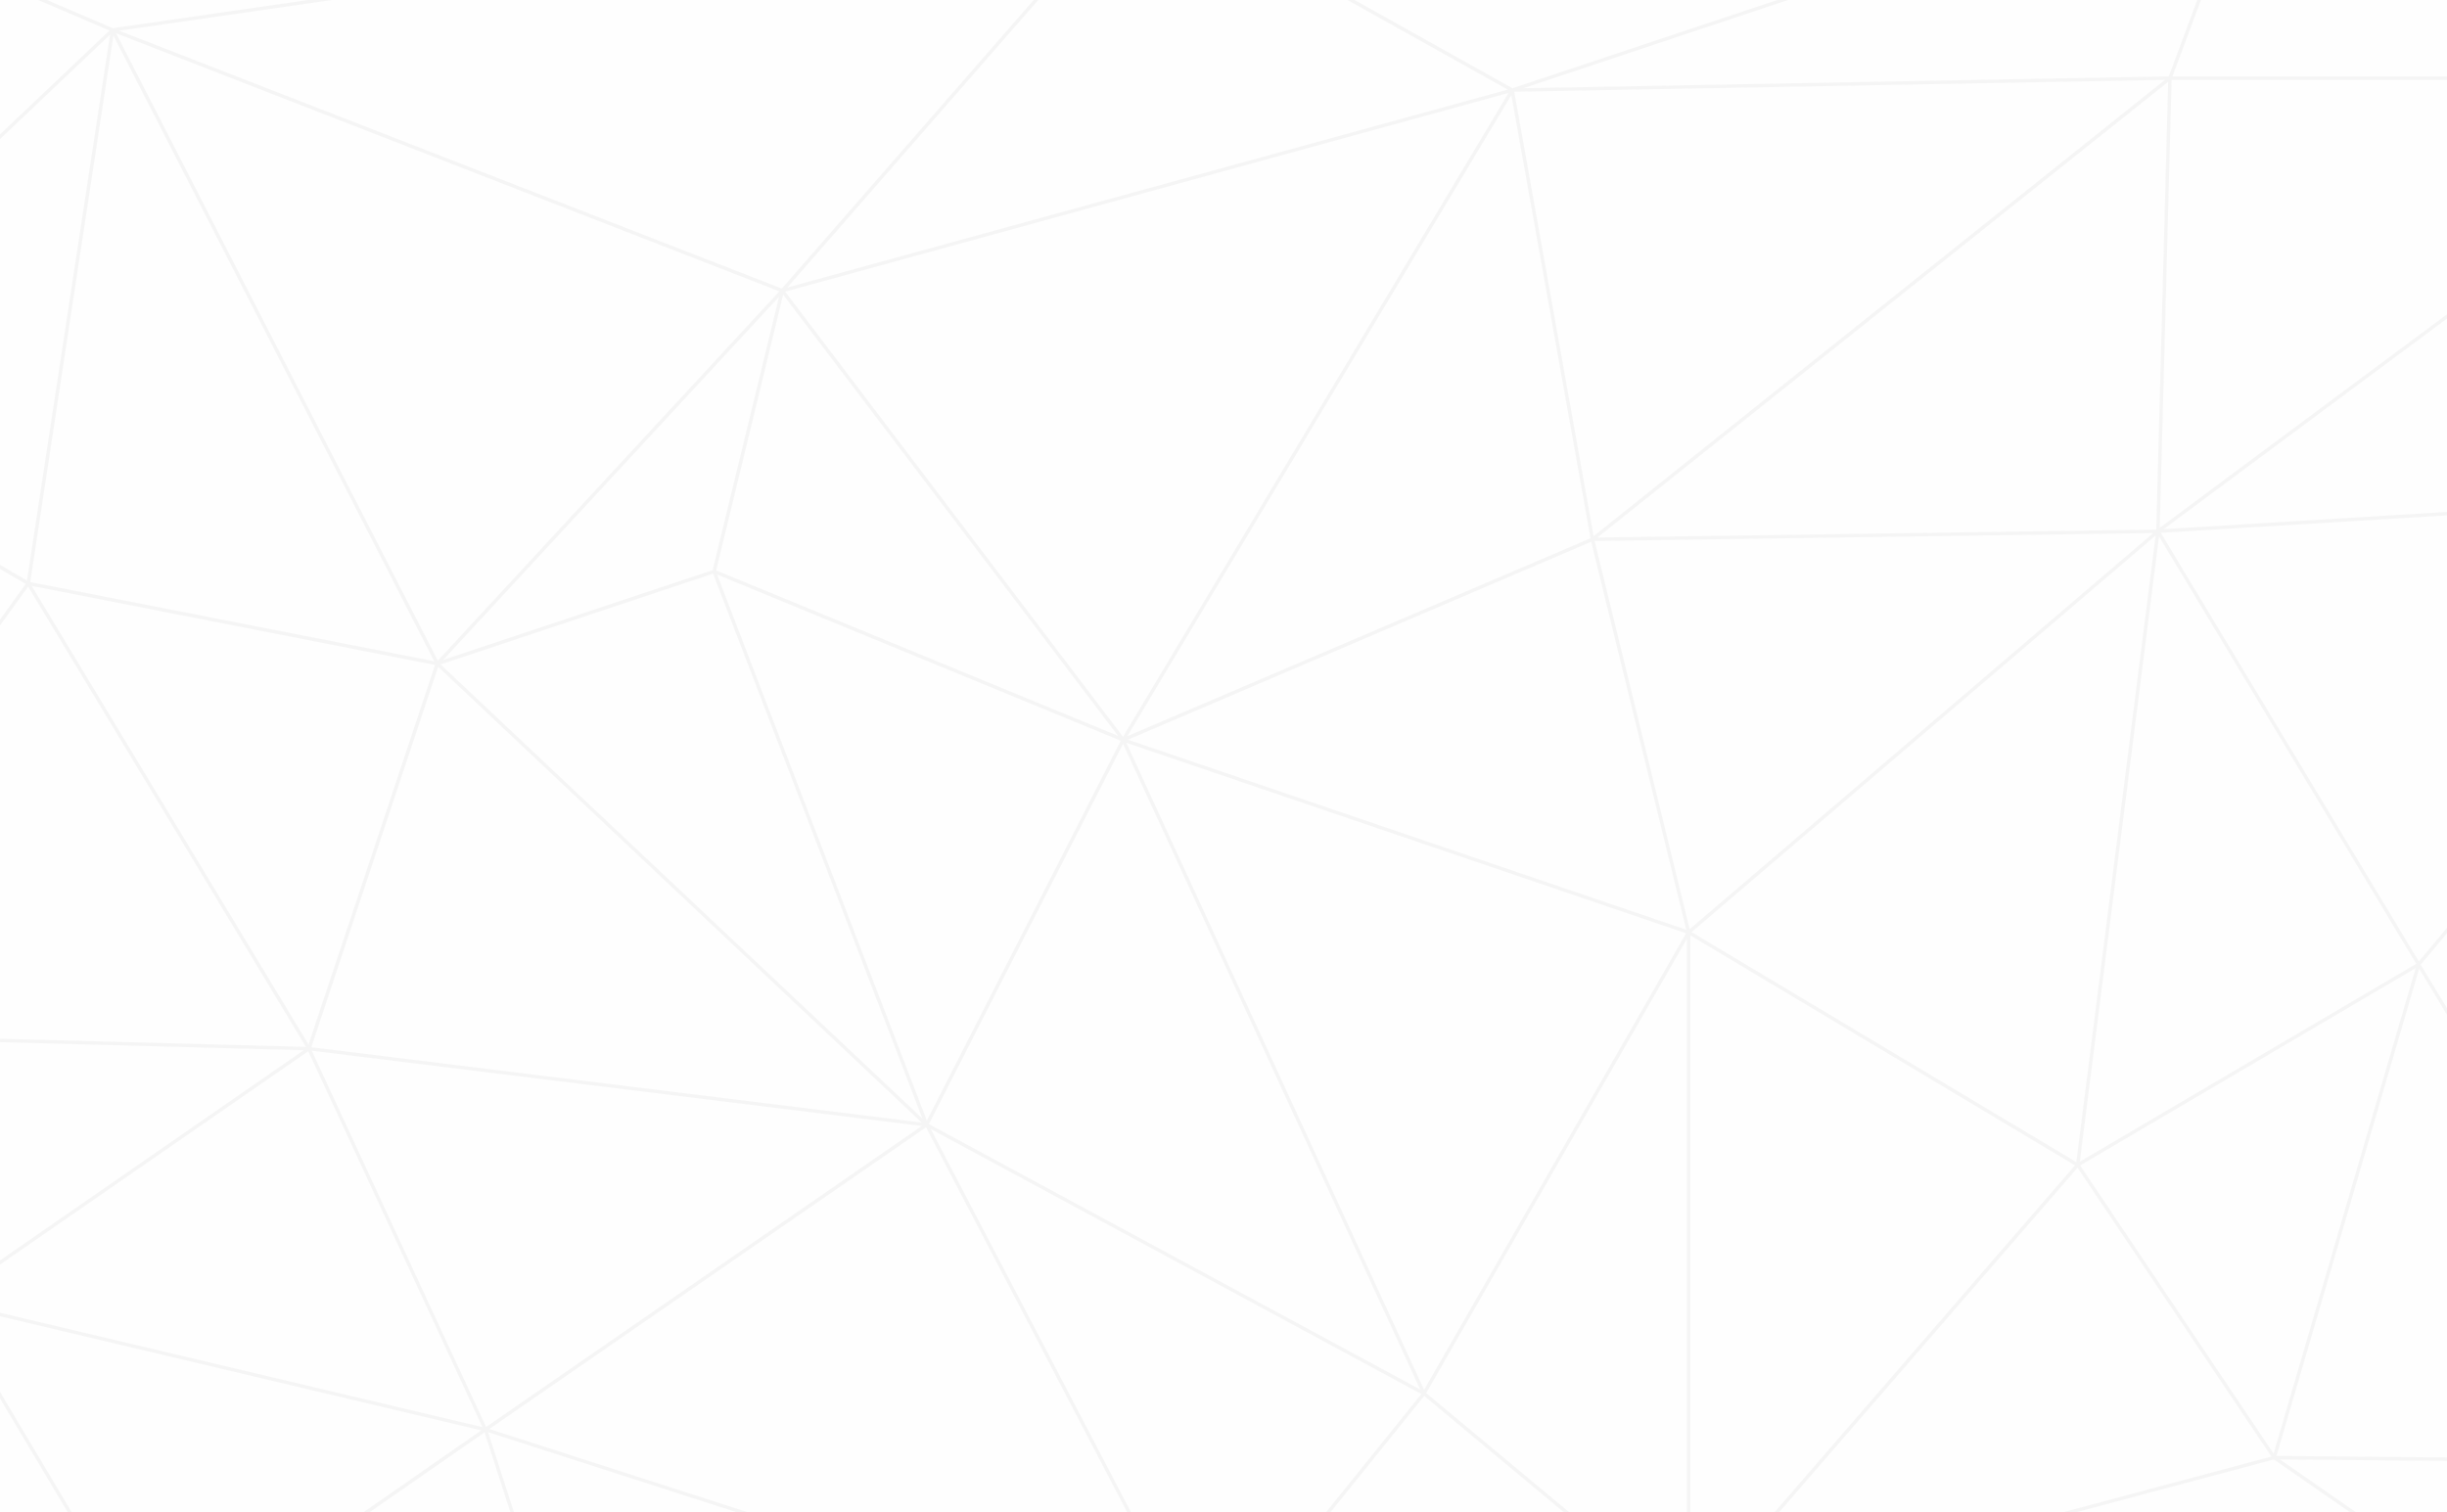 <?xml version="1.0" encoding="UTF-8" standalone="no"?>
<svg
   xmlns:dc="http://purl.org/dc/elements/1.1/"
   xmlns:cc="http://creativecommons.org/ns#"
   xmlns:rdf="http://www.w3.org/1999/02/22-rdf-syntax-ns#"
   xmlns:svg="http://www.w3.org/2000/svg"
   xmlns="http://www.w3.org/2000/svg"
   width="36.011mm"
   height="22.256mm"
   viewBox="0 0 36.011 22.256"
   version="1.1"
   id="svg8">
  <defs
     id="defs2">
    <marker
       orient="auto"
       refY="0"
       refX="0"
       id="Tail"
       style="overflow:visible">
      <g
         id="g5740"
         transform="scale(-1.2)"
         style="fill:#000000;fill-opacity:1;stroke:#000000;stroke-opacity:1">
        <path
           id="path5728"
           d="M -3.805,-3.959 0.544,0"
           style="fill:#000000;fill-opacity:1;fill-rule:evenodd;stroke:#000000;stroke-width:0.8;stroke-linecap:round;stroke-opacity:1" />
        <path
           id="path5730"
           d="M -1.287,-3.959 3.062,0"
           style="fill:#000000;fill-opacity:1;fill-rule:evenodd;stroke:#000000;stroke-width:0.8;stroke-linecap:round;stroke-opacity:1" />
        <path
           id="path5732"
           d="M 1.305,-3.959 5.654,0"
           style="fill:#000000;fill-opacity:1;fill-rule:evenodd;stroke:#000000;stroke-width:0.8;stroke-linecap:round;stroke-opacity:1" />
        <path
           id="path5734"
           d="M -3.805,4.178 0.544,0.22"
           style="fill:#000000;fill-opacity:1;fill-rule:evenodd;stroke:#000000;stroke-width:0.8;stroke-linecap:round;stroke-opacity:1" />
        <path
           id="path5736"
           d="M -1.287,4.178 3.062,0.22"
           style="fill:#000000;fill-opacity:1;fill-rule:evenodd;stroke:#000000;stroke-width:0.8;stroke-linecap:round;stroke-opacity:1" />
        <path
           id="path5738"
           d="M 1.305,4.178 5.654,0.22"
           style="fill:#000000;fill-opacity:1;fill-rule:evenodd;stroke:#000000;stroke-width:0.8;stroke-linecap:round;stroke-opacity:1" />
      </g>
    </marker>
    <marker
       orient="auto"
       refY="0"
       refX="0"
       id="marker5977"
       style="overflow:visible">
      <path
         id="path5975"
         d="m -2.5,-1 c 0,2.76 -2.24,5 -5,5 -2.76,0 -5,-2.24 -5,-5 0,-2.76 2.24,-5 5,-5 2.76,0 5,2.24 5,5 z"
         style="fill:#000000;fill-opacity:1;fill-rule:evenodd;stroke:#000000;stroke-width:1pt;stroke-opacity:1"
         transform="matrix(0.8,0,0,0.8,5.92,0.8)" />
    </marker>
    <marker
       orient="auto"
       refY="0"
       refX="0"
       id="marker5973"
       style="overflow:visible">
      <path
         id="path5971"
         d="m -2.5,-1 c 0,2.76 -2.24,5 -5,5 -2.76,0 -5,-2.24 -5,-5 0,-2.76 2.24,-5 5,-5 2.76,0 5,2.24 5,5 z"
         style="fill:#000000;fill-opacity:1;fill-rule:evenodd;stroke:#000000;stroke-width:1pt;stroke-opacity:1"
         transform="matrix(0.8,0,0,0.8,5.92,0.8)" />
    </marker>
    <marker
       orient="auto"
       refY="0"
       refX="0"
       id="marker5969"
       style="overflow:visible">
      <path
         id="path5967"
         d="m -2.5,-1 c 0,2.76 -2.24,5 -5,5 -2.76,0 -5,-2.24 -5,-5 0,-2.76 2.24,-5 5,-5 2.76,0 5,2.24 5,5 z"
         style="fill:#000000;fill-opacity:1;fill-rule:evenodd;stroke:#000000;stroke-width:1pt;stroke-opacity:1"
         transform="matrix(0.8,0,0,0.8,5.92,0.8)" />
    </marker>
    <marker
       style="overflow:visible"
       id="DistanceStart"
       refX="0"
       refY="0"
       orient="auto">
      <g
         id="g2300"
         style="fill:#000000;fill-opacity:1;stroke:#000000;stroke-opacity:1">
        <path
           style="fill:#000000;fill-opacity:1;stroke:#000000;stroke-width:1.15;stroke-linecap:square;stroke-opacity:1"
           d="M 0,0 H 2"
           id="path2306" />
        <path
           style="fill:#000000;fill-opacity:1;fill-rule:evenodd;stroke:#000000;stroke-opacity:1"
           d="M 0,0 13,4 9,0 13,-4 Z"
           id="path2302" />
        <path
           style="fill:#000000;fill-opacity:1;stroke:#000000;stroke-width:1;stroke-linecap:square;stroke-opacity:1"
           d="M 0,-4 V 40"
           id="path2304" />
      </g>
    </marker>
    <marker
       orient="auto"
       refY="0"
       refX="0"
       id="EmptyDiamondL"
       style="overflow:visible">
      <path
         id="path5798"
         d="M 0,-7.071 -7.071,0 0,7.071 7.071,0 Z"
         style="fill:#ffffff;fill-rule:evenodd;stroke:#000000;stroke-width:1pt;stroke-opacity:1"
         transform="scale(0.8)" />
    </marker>
    <marker
       orient="auto"
       refY="0"
       refX="0"
       id="DotL"
       style="overflow:visible">
      <path
         id="path5753"
         d="m -2.5,-1 c 0,2.76 -2.24,5 -5,5 -2.76,0 -5,-2.24 -5,-5 0,-2.76 2.24,-5 5,-5 2.76,0 5,2.24 5,5 z"
         style="fill:#000000;fill-opacity:1;fill-rule:evenodd;stroke:#000000;stroke-width:1pt;stroke-opacity:1"
         transform="matrix(0.8,0,0,0.8,5.92,0.8)" />
    </marker>
    <marker
       orient="auto"
       refY="0"
       refX="0"
       id="Arrow1Lend"
       style="overflow:visible">
      <path
         id="path5695"
         d="M 0,0 5,-5 -12.5,0 5,5 Z"
         style="fill:#000000;fill-opacity:1;fill-rule:evenodd;stroke:#000000;stroke-width:1pt;stroke-opacity:1"
         transform="matrix(-0.8,0,0,-0.8,-10,0)" />
    </marker>
    <marker
       orient="auto"
       refY="0"
       refX="0"
       id="Arrow1Lstart"
       style="overflow:visible">
      <path
         id="path5692"
         d="M 0,0 5,-5 -12.5,0 5,5 Z"
         style="fill:#000000;fill-opacity:1;fill-rule:evenodd;stroke:#000000;stroke-width:1pt;stroke-opacity:1"
         transform="matrix(0.8,0,0,0.8,10,0)" />
    </marker>
    <filter
       style="color-interpolation-filters:sRGB"
       id="filter7297">
      <feFlood
         flood-opacity="0.388"
         flood-color="rgb(0,0,0)"
         result="flood"
         id="feFlood7287" />
      <feComposite
         in="flood"
         in2="SourceGraphic"
         operator="in"
         result="composite1"
         id="feComposite7289" />
      <feGaussianBlur
         in="composite1"
         stdDeviation="0.1"
         result="blur"
         id="feGaussianBlur7291" />
      <feOffset
         dx="-0.3"
         dy="0.3"
         result="offset"
         id="feOffset7293" />
      <feComposite
         in="SourceGraphic"
         in2="offset"
         operator="over"
         result="composite2"
         id="feComposite7295" />
    </filter>
    <filter
       style="color-interpolation-filters:sRGB"
       id="filter7356">
      <feFlood
         flood-opacity="0.388"
         flood-color="rgb(0,0,0)"
         result="flood"
         id="feFlood7346" />
      <feComposite
         in="flood"
         in2="SourceGraphic"
         operator="in"
         result="composite1"
         id="feComposite7348" />
      <feGaussianBlur
         in="composite1"
         stdDeviation="0.1"
         result="blur"
         id="feGaussianBlur7350" />
      <feOffset
         dx="-0.3"
         dy="0.3"
         result="offset"
         id="feOffset7352" />
      <feComposite
         in="SourceGraphic"
         in2="offset"
         operator="over"
         result="composite2"
         id="feComposite7354" />
    </filter>
    <filter
       style="color-interpolation-filters:sRGB"
       id="filter7528">
      <feFlood
         flood-opacity="0.388"
         flood-color="rgb(0,0,0)"
         result="flood"
         id="feFlood7518" />
      <feComposite
         in="flood"
         in2="SourceGraphic"
         operator="in"
         result="composite1"
         id="feComposite7520" />
      <feGaussianBlur
         in="composite1"
         stdDeviation="0.1"
         result="blur"
         id="feGaussianBlur7522" />
      <feOffset
         dx="0.2"
         dy="0.2"
         result="offset"
         id="feOffset7524" />
      <feComposite
         in="SourceGraphic"
         in2="offset"
         operator="over"
         result="composite2"
         id="feComposite7526" />
    </filter>
    <filter
       style="color-interpolation-filters:sRGB"
       id="filter7528-0">
      <feFlood
         flood-opacity="0.388"
         flood-color="rgb(0,0,0)"
         result="flood"
         id="feFlood7518-8" />
      <feComposite
         in="flood"
         in2="SourceGraphic"
         operator="in"
         result="composite1"
         id="feComposite7520-0" />
      <feGaussianBlur
         in="composite1"
         stdDeviation="0.1"
         result="blur"
         id="feGaussianBlur7522-7" />
      <feOffset
         dx="0.2"
         dy="0.2"
         result="offset"
         id="feOffset7524-3" />
      <feComposite
         in="SourceGraphic"
         in2="offset"
         operator="over"
         result="composite2"
         id="feComposite7526-6" />
    </filter>
    <filter
       style="color-interpolation-filters:sRGB"
       id="filter9924">
      <feFlood
         flood-opacity="0.341"
         flood-color="rgb(0,0,0)"
         result="flood"
         id="feFlood9914" />
      <feComposite
         in="flood"
         in2="SourceGraphic"
         operator="in"
         result="composite1"
         id="feComposite9916" />
      <feGaussianBlur
         in="composite1"
         stdDeviation="0.2"
         result="blur"
         id="feGaussianBlur9918" />
      <feOffset
         dx="0"
         dy="0"
         result="offset"
         id="feOffset9920" />
      <feComposite
         in="SourceGraphic"
         in2="offset"
         operator="over"
         result="composite2"
         id="feComposite9922" />
    </filter>
    <filter
       style="color-interpolation-filters:sRGB"
       id="filter9924-9">
      <feFlood
         flood-opacity="0.341"
         flood-color="rgb(0,0,0)"
         result="flood"
         id="feFlood9914-1" />
      <feComposite
         in="flood"
         in2="SourceGraphic"
         operator="in"
         result="composite1"
         id="feComposite9916-3" />
      <feGaussianBlur
         in="composite1"
         stdDeviation="0.2"
         result="blur"
         id="feGaussianBlur9918-6" />
      <feOffset
         dx="0"
         dy="0"
         result="offset"
         id="feOffset9920-9" />
      <feComposite
         in="SourceGraphic"
         in2="offset"
         operator="over"
         result="composite2"
         id="feComposite9922-1" />
    </filter>
    <filter
       style="color-interpolation-filters:sRGB"
       id="filter10027">
      <feBlend
         mode="normal"
         id="feBlend10029"
         in2="SourceGraphic" />
    </filter>
    <filter
       style="color-interpolation-filters:sRGB"
       id="filter7528-0-3">
      <feFlood
         flood-opacity="0.388"
         flood-color="rgb(0,0,0)"
         result="flood"
         id="feFlood7518-8-6" />
      <feComposite
         in="flood"
         in2="SourceGraphic"
         operator="in"
         result="composite1"
         id="feComposite7520-0-7" />
      <feGaussianBlur
         in="composite1"
         stdDeviation="0.1"
         result="blur"
         id="feGaussianBlur7522-7-5" />
      <feOffset
         dx="0.2"
         dy="0.2"
         result="offset"
         id="feOffset7524-3-3" />
      <feComposite
         in="SourceGraphic"
         in2="offset"
         operator="over"
         result="composite2"
         id="feComposite7526-6-5" />
    </filter>
    <filter
       style="color-interpolation-filters:sRGB"
       id="filter9924-6">
      <feFlood
         flood-opacity="0.341"
         flood-color="rgb(0,0,0)"
         result="flood"
         id="feFlood9914-0" />
      <feComposite
         in="flood"
         in2="SourceGraphic"
         operator="in"
         result="composite1"
         id="feComposite9916-6" />
      <feGaussianBlur
         in="composite1"
         stdDeviation="0.2"
         result="blur"
         id="feGaussianBlur9918-2" />
      <feOffset
         dx="0"
         dy="0"
         result="offset"
         id="feOffset9920-6" />
      <feComposite
         in="SourceGraphic"
         in2="offset"
         operator="over"
         result="composite2"
         id="feComposite9922-18" />
    </filter>
    <filter
       style="color-interpolation-filters:sRGB"
       id="filter7528-0-3-3">
      <feFlood
         flood-opacity="0.388"
         flood-color="rgb(0,0,0)"
         result="flood"
         id="feFlood7518-8-6-7" />
      <feComposite
         in="flood"
         in2="SourceGraphic"
         operator="in"
         result="composite1"
         id="feComposite7520-0-7-5" />
      <feGaussianBlur
         in="composite1"
         stdDeviation="0.1"
         result="blur"
         id="feGaussianBlur7522-7-5-9" />
      <feOffset
         dx="0.2"
         dy="0.2"
         result="offset"
         id="feOffset7524-3-3-2" />
      <feComposite
         in="SourceGraphic"
         in2="offset"
         operator="over"
         result="composite2"
         id="feComposite7526-6-5-2" />
    </filter>
    <filter
       style="color-interpolation-filters:sRGB"
       id="filter7528-0-3-9">
      <feFlood
         flood-opacity="0.388"
         flood-color="rgb(0,0,0)"
         result="flood"
         id="feFlood7518-8-6-3" />
      <feComposite
         in="flood"
         in2="SourceGraphic"
         operator="in"
         result="composite1"
         id="feComposite7520-0-7-1" />
      <feGaussianBlur
         in="composite1"
         stdDeviation="0.1"
         result="blur"
         id="feGaussianBlur7522-7-5-94" />
      <feOffset
         dx="0.2"
         dy="0.2"
         result="offset"
         id="feOffset7524-3-3-7" />
      <feComposite
         in="SourceGraphic"
         in2="offset"
         operator="over"
         result="composite2"
         id="feComposite7526-6-5-8" />
    </filter>
    <filter
       style="color-interpolation-filters:sRGB"
       id="filter9924-9-6">
      <feFlood
         flood-opacity="0.341"
         flood-color="rgb(0,0,0)"
         result="flood"
         id="feFlood9914-1-3" />
      <feComposite
         in="flood"
         in2="SourceGraphic"
         operator="in"
         result="composite1"
         id="feComposite9916-3-2" />
      <feGaussianBlur
         in="composite1"
         stdDeviation="0.2"
         result="blur"
         id="feGaussianBlur9918-6-0" />
      <feOffset
         dx="0"
         dy="0"
         result="offset"
         id="feOffset9920-9-6" />
      <feComposite
         in="SourceGraphic"
         in2="offset"
         operator="over"
         result="composite2"
         id="feComposite9922-1-1" />
    </filter>
    <clipPath
       clipPathUnits="userSpaceOnUse"
       id="clipPath6481">
      <path
         style="color:#000000;font-style:normal;font-variant:normal;font-weight:normal;font-stretch:normal;font-size:medium;line-height:normal;font-family:sans-serif;font-variant-ligatures:normal;font-variant-position:normal;font-variant-caps:normal;font-variant-numeric:normal;font-variant-alternates:normal;font-feature-settings:normal;text-indent:0;text-align:start;text-decoration:none;text-decoration-line:none;text-decoration-style:solid;text-decoration-color:#000000;letter-spacing:normal;word-spacing:normal;text-transform:none;writing-mode:lr-tb;direction:ltr;text-orientation:mixed;dominant-baseline:auto;baseline-shift:baseline;text-anchor:start;white-space:normal;shape-padding:0;clip-rule:nonzero;display:inline;overflow:visible;visibility:visible;opacity:1;isolation:auto;mix-blend-mode:normal;color-interpolation:sRGB;color-interpolation-filters:linearRGB;solid-color:#000000;solid-opacity:1;vector-effect:none;fill:#a23fb8;fill-opacity:1;fill-rule:nonzero;stroke:none;stroke-width:4.539;stroke-linecap:round;stroke-linejoin:round;stroke-miterlimit:4;stroke-dasharray:none;stroke-dashoffset:0.049;stroke-opacity:1;paint-order:normal;color-rendering:auto;image-rendering:auto;shape-rendering:auto;text-rendering:auto;enable-background:accumulate"
         d="m -237.35,138.794 a 2.27,2.27 0 0 0 -0.449,0.051 2.27,2.27 0 0 0 -0.432,0.137 2.27,2.27 0 0 0 -0.203,0.102 2.27,2.27 0 0 0 -0.193,0.121 2.27,2.27 0 0 0 -0.344,0.295 2.27,2.27 0 0 0 -0.148,0.172 2.27,2.27 0 0 0 -0.129,0.186 2.27,2.27 0 0 0 -0.016,0.025 l -4.783,8.098 a 2.27,2.27 0 0 0 -0.244,0.633 2.27,2.27 0 0 0 -0.055,0.449 2.27,2.27 0 0 0 0.037,0.451 2.27,2.27 0 0 0 0.051,0.223 2.27,2.27 0 0 0 0.283,0.615 2.27,2.27 0 0 0 0.285,0.354 2.27,2.27 0 0 0 0.35,0.287 2.27,2.27 0 0 0 0.4,0.213 2.27,2.27 0 0 0 0.658,0.162 2.27,2.27 0 0 0 0.453,-0.004 2.27,2.27 0 0 0 0.225,-0.037 2.27,2.27 0 0 0 0.826,-0.359 2.27,2.27 0 0 0 0.18,-0.139 2.27,2.27 0 0 0 0.459,-0.539 l 4.783,-8.098 a 2.27,2.27 0 0 0 0.102,-0.201 2.27,2.27 0 0 0 0.143,-0.432 2.27,2.27 0 0 0 0.055,-0.449 2.27,2.27 0 0 0 -0.008,-0.227 2.27,2.27 0 0 0 -0.029,-0.225 2.27,2.27 0 0 0 -0.125,-0.436 2.27,2.27 0 0 0 -0.344,-0.586 2.27,2.27 0 0 0 -0.318,-0.322 2.27,2.27 0 0 0 -0.182,-0.135 2.27,2.27 0 0 0 -0.4,-0.213 2.27,2.27 0 0 0 -0.215,-0.076 2.27,2.27 0 0 0 -0.672,-0.096 z m 9.566,0 a 2.27,2.27 0 0 0 -0.119,0.008 2.27,2.27 0 0 0 -0.551,0.102 2.27,2.27 0 0 0 -0.213,0.078 2.27,2.27 0 0 0 -0.203,0.102 2.27,2.27 0 0 0 -0.191,0.121 2.27,2.27 0 0 0 -0.639,0.678 l -4.783,8.098 a 2.27,2.27 0 0 0 -0.102,0.201 2.27,2.27 0 0 0 -0.082,0.213 2.27,2.27 0 0 0 -0.1,0.441 2.27,2.27 0 0 0 0.021,0.678 2.27,2.27 0 0 0 0.221,0.643 2.27,2.27 0 0 0 0.115,0.195 2.27,2.27 0 0 0 0.133,0.184 2.27,2.27 0 0 0 0.152,0.17 2.27,2.27 0 0 0 0.166,0.152 2.27,2.27 0 0 0 0.377,0.252 2.27,2.27 0 0 0 0.205,0.096 2.27,2.27 0 0 0 0.215,0.076 2.27,2.27 0 0 0 0.221,0.055 2.27,2.27 0 0 0 0.225,0.031 2.27,2.27 0 0 0 0.676,-0.041 2.27,2.27 0 0 0 0.432,-0.137 2.27,2.27 0 0 0 0.203,-0.102 2.27,2.27 0 0 0 0.373,-0.26 2.27,2.27 0 0 0 0.312,-0.328 2.27,2.27 0 0 0 0.129,-0.186 2.27,2.27 0 0 0 0.016,-0.025 l 2.83,-4.789 2.828,4.789 a 2.27,2.27 0 0 0 0.127,0.188 2.27,2.27 0 0 0 0.146,0.174 2.27,2.27 0 0 0 1.385,0.709 2.27,2.27 0 0 0 0.453,0.01 2.27,2.27 0 0 0 0.225,-0.027 2.27,2.27 0 0 0 0.438,-0.125 2.27,2.27 0 0 0 0.402,-0.207 2.27,2.27 0 0 0 0.184,-0.133 2.27,2.27 0 0 0 0.322,-0.318 2.27,2.27 0 0 0 0.428,-0.795 2.27,2.27 0 0 0 0.088,-0.443 2.27,2.27 0 0 0 0.01,-0.227 2.27,2.27 0 0 0 -0.184,-0.883 2.27,2.27 0 0 0 -0.102,-0.205 2.27,2.27 0 0 0 -0.014,-0.025 l -4.783,-8.098 a 2.27,2.27 0 0 0 -0.127,-0.188 2.27,2.27 0 0 0 -0.486,-0.473 2.27,2.27 0 0 0 -0.393,-0.227 2.27,2.27 0 0 0 -0.43,-0.145 2.27,2.27 0 0 0 -0.324,-0.047 2.27,2.27 0 0 0 -0.006,0 2.27,2.27 0 0 0 -0.016,0 2.27,2.27 0 0 0 -0.143,-0.006 2.27,2.27 0 0 0 -0.068,-0.004 z"
         id="path6483" />
    </clipPath>
    <clipPath
       clipPathUnits="userSpaceOnUse"
       id="clipPath6485">
      <path
         style="color:#000000;font-style:normal;font-variant:normal;font-weight:normal;font-stretch:normal;font-size:medium;line-height:normal;font-family:sans-serif;font-variant-ligatures:normal;font-variant-position:normal;font-variant-caps:normal;font-variant-numeric:normal;font-variant-alternates:normal;font-feature-settings:normal;text-indent:0;text-align:start;text-decoration:none;text-decoration-line:none;text-decoration-style:solid;text-decoration-color:#000000;letter-spacing:normal;word-spacing:normal;text-transform:none;writing-mode:lr-tb;direction:ltr;text-orientation:mixed;dominant-baseline:auto;baseline-shift:baseline;text-anchor:start;white-space:normal;shape-padding:0;clip-rule:nonzero;display:inline;overflow:visible;visibility:visible;opacity:1;isolation:auto;mix-blend-mode:normal;color-interpolation:sRGB;color-interpolation-filters:linearRGB;solid-color:#000000;solid-opacity:1;vector-effect:none;fill:#a23fb8;fill-opacity:1;fill-rule:nonzero;stroke:none;stroke-width:4.539;stroke-linecap:round;stroke-linejoin:round;stroke-miterlimit:4;stroke-dasharray:none;stroke-dashoffset:0.049;stroke-opacity:1;paint-order:normal;color-rendering:auto;image-rendering:auto;shape-rendering:auto;text-rendering:auto;enable-background:accumulate"
         d="m -237.35,138.794 a 2.27,2.27 0 0 0 -0.449,0.051 2.27,2.27 0 0 0 -0.432,0.137 2.27,2.27 0 0 0 -0.203,0.102 2.27,2.27 0 0 0 -0.193,0.121 2.27,2.27 0 0 0 -0.344,0.295 2.27,2.27 0 0 0 -0.148,0.172 2.27,2.27 0 0 0 -0.129,0.186 2.27,2.27 0 0 0 -0.016,0.025 l -4.783,8.098 a 2.27,2.27 0 0 0 -0.244,0.633 2.27,2.27 0 0 0 -0.055,0.449 2.27,2.27 0 0 0 0.037,0.451 2.27,2.27 0 0 0 0.051,0.223 2.27,2.27 0 0 0 0.283,0.615 2.27,2.27 0 0 0 0.285,0.354 2.27,2.27 0 0 0 0.35,0.287 2.27,2.27 0 0 0 0.4,0.213 2.27,2.27 0 0 0 0.658,0.162 2.27,2.27 0 0 0 0.453,-0.004 2.27,2.27 0 0 0 0.225,-0.037 2.27,2.27 0 0 0 0.826,-0.359 2.27,2.27 0 0 0 0.18,-0.139 2.27,2.27 0 0 0 0.459,-0.539 l 4.783,-8.098 a 2.27,2.27 0 0 0 0.102,-0.201 2.27,2.27 0 0 0 0.143,-0.432 2.27,2.27 0 0 0 0.055,-0.449 2.27,2.27 0 0 0 -0.008,-0.227 2.27,2.27 0 0 0 -0.029,-0.225 2.27,2.27 0 0 0 -0.125,-0.436 2.27,2.27 0 0 0 -0.344,-0.586 2.27,2.27 0 0 0 -0.318,-0.322 2.27,2.27 0 0 0 -0.182,-0.135 2.27,2.27 0 0 0 -0.4,-0.213 2.27,2.27 0 0 0 -0.215,-0.076 2.27,2.27 0 0 0 -0.672,-0.096 z m 9.566,0 a 2.27,2.27 0 0 0 -0.119,0.008 2.27,2.27 0 0 0 -0.551,0.102 2.27,2.27 0 0 0 -0.213,0.078 2.27,2.27 0 0 0 -0.203,0.102 2.27,2.27 0 0 0 -0.191,0.121 2.27,2.27 0 0 0 -0.639,0.678 l -4.783,8.098 a 2.27,2.27 0 0 0 -0.102,0.201 2.27,2.27 0 0 0 -0.082,0.213 2.27,2.27 0 0 0 -0.1,0.441 2.27,2.27 0 0 0 0.021,0.678 2.27,2.27 0 0 0 0.221,0.643 2.27,2.27 0 0 0 0.115,0.195 2.27,2.27 0 0 0 0.133,0.184 2.27,2.27 0 0 0 0.152,0.17 2.27,2.27 0 0 0 0.166,0.152 2.27,2.27 0 0 0 0.377,0.252 2.27,2.27 0 0 0 0.205,0.096 2.27,2.27 0 0 0 0.215,0.076 2.27,2.27 0 0 0 0.221,0.055 2.27,2.27 0 0 0 0.225,0.031 2.27,2.27 0 0 0 0.676,-0.041 2.27,2.27 0 0 0 0.432,-0.137 2.27,2.27 0 0 0 0.203,-0.102 2.27,2.27 0 0 0 0.373,-0.26 2.27,2.27 0 0 0 0.312,-0.328 2.27,2.27 0 0 0 0.129,-0.186 2.27,2.27 0 0 0 0.016,-0.025 l 2.83,-4.789 2.828,4.789 a 2.27,2.27 0 0 0 0.127,0.188 2.27,2.27 0 0 0 0.146,0.174 2.27,2.27 0 0 0 1.385,0.709 2.27,2.27 0 0 0 0.453,0.01 2.27,2.27 0 0 0 0.225,-0.027 2.27,2.27 0 0 0 0.438,-0.125 2.27,2.27 0 0 0 0.402,-0.207 2.27,2.27 0 0 0 0.184,-0.133 2.27,2.27 0 0 0 0.322,-0.318 2.27,2.27 0 0 0 0.428,-0.795 2.27,2.27 0 0 0 0.088,-0.443 2.27,2.27 0 0 0 0.01,-0.227 2.27,2.27 0 0 0 -0.184,-0.883 2.27,2.27 0 0 0 -0.102,-0.205 2.27,2.27 0 0 0 -0.014,-0.025 l -4.783,-8.098 a 2.27,2.27 0 0 0 -0.127,-0.188 2.27,2.27 0 0 0 -0.486,-0.473 2.27,2.27 0 0 0 -0.393,-0.227 2.27,2.27 0 0 0 -0.43,-0.145 2.27,2.27 0 0 0 -0.324,-0.047 2.27,2.27 0 0 0 -0.006,0 2.27,2.27 0 0 0 -0.016,0 2.27,2.27 0 0 0 -0.143,-0.006 2.27,2.27 0 0 0 -0.068,-0.004 z"
         id="path6487" />
    </clipPath>
    <clipPath
       clipPathUnits="userSpaceOnUse"
       id="clipPath6489">
      <path
         style="color:#000000;font-style:normal;font-variant:normal;font-weight:normal;font-stretch:normal;font-size:medium;line-height:normal;font-family:sans-serif;font-variant-ligatures:normal;font-variant-position:normal;font-variant-caps:normal;font-variant-numeric:normal;font-variant-alternates:normal;font-feature-settings:normal;text-indent:0;text-align:start;text-decoration:none;text-decoration-line:none;text-decoration-style:solid;text-decoration-color:#000000;letter-spacing:normal;word-spacing:normal;text-transform:none;writing-mode:lr-tb;direction:ltr;text-orientation:mixed;dominant-baseline:auto;baseline-shift:baseline;text-anchor:start;white-space:normal;shape-padding:0;clip-rule:nonzero;display:inline;overflow:visible;visibility:visible;opacity:1;isolation:auto;mix-blend-mode:normal;color-interpolation:sRGB;color-interpolation-filters:linearRGB;solid-color:#000000;solid-opacity:1;vector-effect:none;fill:#a23fb8;fill-opacity:1;fill-rule:nonzero;stroke:none;stroke-width:4.539;stroke-linecap:round;stroke-linejoin:round;stroke-miterlimit:4;stroke-dasharray:none;stroke-dashoffset:0.049;stroke-opacity:1;paint-order:normal;color-rendering:auto;image-rendering:auto;shape-rendering:auto;text-rendering:auto;enable-background:accumulate"
         d="m -237.35,138.794 a 2.27,2.27 0 0 0 -0.449,0.051 2.27,2.27 0 0 0 -0.432,0.137 2.27,2.27 0 0 0 -0.203,0.102 2.27,2.27 0 0 0 -0.193,0.121 2.27,2.27 0 0 0 -0.344,0.295 2.27,2.27 0 0 0 -0.148,0.172 2.27,2.27 0 0 0 -0.129,0.186 2.27,2.27 0 0 0 -0.016,0.025 l -4.783,8.098 a 2.27,2.27 0 0 0 -0.244,0.633 2.27,2.27 0 0 0 -0.055,0.449 2.27,2.27 0 0 0 0.037,0.451 2.27,2.27 0 0 0 0.051,0.223 2.27,2.27 0 0 0 0.283,0.615 2.27,2.27 0 0 0 0.285,0.354 2.27,2.27 0 0 0 0.35,0.287 2.27,2.27 0 0 0 0.4,0.213 2.27,2.27 0 0 0 0.658,0.162 2.27,2.27 0 0 0 0.453,-0.004 2.27,2.27 0 0 0 0.225,-0.037 2.27,2.27 0 0 0 0.826,-0.359 2.27,2.27 0 0 0 0.18,-0.139 2.27,2.27 0 0 0 0.459,-0.539 l 4.783,-8.098 a 2.27,2.27 0 0 0 0.102,-0.201 2.27,2.27 0 0 0 0.143,-0.432 2.27,2.27 0 0 0 0.055,-0.449 2.27,2.27 0 0 0 -0.008,-0.227 2.27,2.27 0 0 0 -0.029,-0.225 2.27,2.27 0 0 0 -0.125,-0.436 2.27,2.27 0 0 0 -0.344,-0.586 2.27,2.27 0 0 0 -0.318,-0.322 2.27,2.27 0 0 0 -0.182,-0.135 2.27,2.27 0 0 0 -0.4,-0.213 2.27,2.27 0 0 0 -0.215,-0.076 2.27,2.27 0 0 0 -0.672,-0.096 z m 9.566,0 a 2.27,2.27 0 0 0 -0.119,0.008 2.27,2.27 0 0 0 -0.551,0.102 2.27,2.27 0 0 0 -0.213,0.078 2.27,2.27 0 0 0 -0.203,0.102 2.27,2.27 0 0 0 -0.191,0.121 2.27,2.27 0 0 0 -0.639,0.678 l -4.783,8.098 a 2.27,2.27 0 0 0 -0.102,0.201 2.27,2.27 0 0 0 -0.082,0.213 2.27,2.27 0 0 0 -0.1,0.441 2.27,2.27 0 0 0 0.021,0.678 2.27,2.27 0 0 0 0.221,0.643 2.27,2.27 0 0 0 0.115,0.195 2.27,2.27 0 0 0 0.133,0.184 2.27,2.27 0 0 0 0.152,0.17 2.27,2.27 0 0 0 0.166,0.152 2.27,2.27 0 0 0 0.377,0.252 2.27,2.27 0 0 0 0.205,0.096 2.27,2.27 0 0 0 0.215,0.076 2.27,2.27 0 0 0 0.221,0.055 2.27,2.27 0 0 0 0.225,0.031 2.27,2.27 0 0 0 0.676,-0.041 2.27,2.27 0 0 0 0.432,-0.137 2.27,2.27 0 0 0 0.203,-0.102 2.27,2.27 0 0 0 0.373,-0.26 2.27,2.27 0 0 0 0.312,-0.328 2.27,2.27 0 0 0 0.129,-0.186 2.27,2.27 0 0 0 0.016,-0.025 l 2.83,-4.789 2.828,4.789 a 2.27,2.27 0 0 0 0.127,0.188 2.27,2.27 0 0 0 0.146,0.174 2.27,2.27 0 0 0 1.385,0.709 2.27,2.27 0 0 0 0.453,0.01 2.27,2.27 0 0 0 0.225,-0.027 2.27,2.27 0 0 0 0.438,-0.125 2.27,2.27 0 0 0 0.402,-0.207 2.27,2.27 0 0 0 0.184,-0.133 2.27,2.27 0 0 0 0.322,-0.318 2.27,2.27 0 0 0 0.428,-0.795 2.27,2.27 0 0 0 0.088,-0.443 2.27,2.27 0 0 0 0.01,-0.227 2.27,2.27 0 0 0 -0.184,-0.883 2.27,2.27 0 0 0 -0.102,-0.205 2.27,2.27 0 0 0 -0.014,-0.025 l -4.783,-8.098 a 2.27,2.27 0 0 0 -0.127,-0.188 2.27,2.27 0 0 0 -0.486,-0.473 2.27,2.27 0 0 0 -0.393,-0.227 2.27,2.27 0 0 0 -0.43,-0.145 2.27,2.27 0 0 0 -0.324,-0.047 2.27,2.27 0 0 0 -0.006,0 2.27,2.27 0 0 0 -0.016,0 2.27,2.27 0 0 0 -0.143,-0.006 2.27,2.27 0 0 0 -0.068,-0.004 z"
         id="path6491" />
    </clipPath>
    <clipPath
       clipPathUnits="userSpaceOnUse"
       id="clipPath6493">
      <path
         style="color:#000000;font-style:normal;font-variant:normal;font-weight:normal;font-stretch:normal;font-size:medium;line-height:normal;font-family:sans-serif;font-variant-ligatures:normal;font-variant-position:normal;font-variant-caps:normal;font-variant-numeric:normal;font-variant-alternates:normal;font-feature-settings:normal;text-indent:0;text-align:start;text-decoration:none;text-decoration-line:none;text-decoration-style:solid;text-decoration-color:#000000;letter-spacing:normal;word-spacing:normal;text-transform:none;writing-mode:lr-tb;direction:ltr;text-orientation:mixed;dominant-baseline:auto;baseline-shift:baseline;text-anchor:start;white-space:normal;shape-padding:0;clip-rule:nonzero;display:inline;overflow:visible;visibility:visible;opacity:1;isolation:auto;mix-blend-mode:normal;color-interpolation:sRGB;color-interpolation-filters:linearRGB;solid-color:#000000;solid-opacity:1;vector-effect:none;fill:#a23fb8;fill-opacity:1;fill-rule:nonzero;stroke:none;stroke-width:4.539;stroke-linecap:round;stroke-linejoin:round;stroke-miterlimit:4;stroke-dasharray:none;stroke-dashoffset:0.049;stroke-opacity:1;paint-order:normal;color-rendering:auto;image-rendering:auto;shape-rendering:auto;text-rendering:auto;enable-background:accumulate"
         d="m -237.35,138.794 a 2.27,2.27 0 0 0 -0.449,0.051 2.27,2.27 0 0 0 -0.432,0.137 2.27,2.27 0 0 0 -0.203,0.102 2.27,2.27 0 0 0 -0.193,0.121 2.27,2.27 0 0 0 -0.344,0.295 2.27,2.27 0 0 0 -0.148,0.172 2.27,2.27 0 0 0 -0.129,0.186 2.27,2.27 0 0 0 -0.016,0.025 l -4.783,8.098 a 2.27,2.27 0 0 0 -0.244,0.633 2.27,2.27 0 0 0 -0.055,0.449 2.27,2.27 0 0 0 0.037,0.451 2.27,2.27 0 0 0 0.051,0.223 2.27,2.27 0 0 0 0.283,0.615 2.27,2.27 0 0 0 0.285,0.354 2.27,2.27 0 0 0 0.35,0.287 2.27,2.27 0 0 0 0.4,0.213 2.27,2.27 0 0 0 0.658,0.162 2.27,2.27 0 0 0 0.453,-0.004 2.27,2.27 0 0 0 0.225,-0.037 2.27,2.27 0 0 0 0.826,-0.359 2.27,2.27 0 0 0 0.18,-0.139 2.27,2.27 0 0 0 0.459,-0.539 l 4.783,-8.098 a 2.27,2.27 0 0 0 0.102,-0.201 2.27,2.27 0 0 0 0.143,-0.432 2.27,2.27 0 0 0 0.055,-0.449 2.27,2.27 0 0 0 -0.008,-0.227 2.27,2.27 0 0 0 -0.029,-0.225 2.27,2.27 0 0 0 -0.125,-0.436 2.27,2.27 0 0 0 -0.344,-0.586 2.27,2.27 0 0 0 -0.318,-0.322 2.27,2.27 0 0 0 -0.182,-0.135 2.27,2.27 0 0 0 -0.4,-0.213 2.27,2.27 0 0 0 -0.215,-0.076 2.27,2.27 0 0 0 -0.672,-0.096 z m 9.566,0 a 2.27,2.27 0 0 0 -0.119,0.008 2.27,2.27 0 0 0 -0.551,0.102 2.27,2.27 0 0 0 -0.213,0.078 2.27,2.27 0 0 0 -0.203,0.102 2.27,2.27 0 0 0 -0.191,0.121 2.27,2.27 0 0 0 -0.639,0.678 l -4.783,8.098 a 2.27,2.27 0 0 0 -0.102,0.201 2.27,2.27 0 0 0 -0.082,0.213 2.27,2.27 0 0 0 -0.1,0.441 2.27,2.27 0 0 0 0.021,0.678 2.27,2.27 0 0 0 0.221,0.643 2.27,2.27 0 0 0 0.115,0.195 2.27,2.27 0 0 0 0.133,0.184 2.27,2.27 0 0 0 0.152,0.17 2.27,2.27 0 0 0 0.166,0.152 2.27,2.27 0 0 0 0.377,0.252 2.27,2.27 0 0 0 0.205,0.096 2.27,2.27 0 0 0 0.215,0.076 2.27,2.27 0 0 0 0.221,0.055 2.27,2.27 0 0 0 0.225,0.031 2.27,2.27 0 0 0 0.676,-0.041 2.27,2.27 0 0 0 0.432,-0.137 2.27,2.27 0 0 0 0.203,-0.102 2.27,2.27 0 0 0 0.373,-0.26 2.27,2.27 0 0 0 0.312,-0.328 2.27,2.27 0 0 0 0.129,-0.186 2.27,2.27 0 0 0 0.016,-0.025 l 2.83,-4.789 2.828,4.789 a 2.27,2.27 0 0 0 0.127,0.188 2.27,2.27 0 0 0 0.146,0.174 2.27,2.27 0 0 0 1.385,0.709 2.27,2.27 0 0 0 0.453,0.01 2.27,2.27 0 0 0 0.225,-0.027 2.27,2.27 0 0 0 0.438,-0.125 2.27,2.27 0 0 0 0.402,-0.207 2.27,2.27 0 0 0 0.184,-0.133 2.27,2.27 0 0 0 0.322,-0.318 2.27,2.27 0 0 0 0.428,-0.795 2.27,2.27 0 0 0 0.088,-0.443 2.27,2.27 0 0 0 0.01,-0.227 2.27,2.27 0 0 0 -0.184,-0.883 2.27,2.27 0 0 0 -0.102,-0.205 2.27,2.27 0 0 0 -0.014,-0.025 l -4.783,-8.098 a 2.27,2.27 0 0 0 -0.127,-0.188 2.27,2.27 0 0 0 -0.486,-0.473 2.27,2.27 0 0 0 -0.393,-0.227 2.27,2.27 0 0 0 -0.43,-0.145 2.27,2.27 0 0 0 -0.324,-0.047 2.27,2.27 0 0 0 -0.006,0 2.27,2.27 0 0 0 -0.016,0 2.27,2.27 0 0 0 -0.143,-0.006 2.27,2.27 0 0 0 -0.068,-0.004 z"
         id="path6495" />
    </clipPath>
    <clipPath
       clipPathUnits="userSpaceOnUse"
       id="clipPath6497">
      <path
         style="color:#000000;font-style:normal;font-variant:normal;font-weight:normal;font-stretch:normal;font-size:medium;line-height:normal;font-family:sans-serif;font-variant-ligatures:normal;font-variant-position:normal;font-variant-caps:normal;font-variant-numeric:normal;font-variant-alternates:normal;font-feature-settings:normal;text-indent:0;text-align:start;text-decoration:none;text-decoration-line:none;text-decoration-style:solid;text-decoration-color:#000000;letter-spacing:normal;word-spacing:normal;text-transform:none;writing-mode:lr-tb;direction:ltr;text-orientation:mixed;dominant-baseline:auto;baseline-shift:baseline;text-anchor:start;white-space:normal;shape-padding:0;clip-rule:nonzero;display:inline;overflow:visible;visibility:visible;opacity:1;isolation:auto;mix-blend-mode:normal;color-interpolation:sRGB;color-interpolation-filters:linearRGB;solid-color:#000000;solid-opacity:1;vector-effect:none;fill:#a23fb8;fill-opacity:1;fill-rule:nonzero;stroke:none;stroke-width:4.539;stroke-linecap:round;stroke-linejoin:round;stroke-miterlimit:4;stroke-dasharray:none;stroke-dashoffset:0.049;stroke-opacity:1;paint-order:normal;color-rendering:auto;image-rendering:auto;shape-rendering:auto;text-rendering:auto;enable-background:accumulate"
         d="m -237.35,138.794 a 2.27,2.27 0 0 0 -0.449,0.051 2.27,2.27 0 0 0 -0.432,0.137 2.27,2.27 0 0 0 -0.203,0.102 2.27,2.27 0 0 0 -0.193,0.121 2.27,2.27 0 0 0 -0.344,0.295 2.27,2.27 0 0 0 -0.148,0.172 2.27,2.27 0 0 0 -0.129,0.186 2.27,2.27 0 0 0 -0.016,0.025 l -4.783,8.098 a 2.27,2.27 0 0 0 -0.244,0.633 2.27,2.27 0 0 0 -0.055,0.449 2.27,2.27 0 0 0 0.037,0.451 2.27,2.27 0 0 0 0.051,0.223 2.27,2.27 0 0 0 0.283,0.615 2.27,2.27 0 0 0 0.285,0.354 2.27,2.27 0 0 0 0.35,0.287 2.27,2.27 0 0 0 0.4,0.213 2.27,2.27 0 0 0 0.658,0.162 2.27,2.27 0 0 0 0.453,-0.004 2.27,2.27 0 0 0 0.225,-0.037 2.27,2.27 0 0 0 0.826,-0.359 2.27,2.27 0 0 0 0.18,-0.139 2.27,2.27 0 0 0 0.459,-0.539 l 4.783,-8.098 a 2.27,2.27 0 0 0 0.102,-0.201 2.27,2.27 0 0 0 0.143,-0.432 2.27,2.27 0 0 0 0.055,-0.449 2.27,2.27 0 0 0 -0.008,-0.227 2.27,2.27 0 0 0 -0.029,-0.225 2.27,2.27 0 0 0 -0.125,-0.436 2.27,2.27 0 0 0 -0.344,-0.586 2.27,2.27 0 0 0 -0.318,-0.322 2.27,2.27 0 0 0 -0.182,-0.135 2.27,2.27 0 0 0 -0.4,-0.213 2.27,2.27 0 0 0 -0.215,-0.076 2.27,2.27 0 0 0 -0.672,-0.096 z m 9.566,0 a 2.27,2.27 0 0 0 -0.119,0.008 2.27,2.27 0 0 0 -0.551,0.102 2.27,2.27 0 0 0 -0.213,0.078 2.27,2.27 0 0 0 -0.203,0.102 2.27,2.27 0 0 0 -0.191,0.121 2.27,2.27 0 0 0 -0.639,0.678 l -4.783,8.098 a 2.27,2.27 0 0 0 -0.102,0.201 2.27,2.27 0 0 0 -0.082,0.213 2.27,2.27 0 0 0 -0.1,0.441 2.27,2.27 0 0 0 0.021,0.678 2.27,2.27 0 0 0 0.221,0.643 2.27,2.27 0 0 0 0.115,0.195 2.27,2.27 0 0 0 0.133,0.184 2.27,2.27 0 0 0 0.152,0.17 2.27,2.27 0 0 0 0.166,0.152 2.27,2.27 0 0 0 0.377,0.252 2.27,2.27 0 0 0 0.205,0.096 2.27,2.27 0 0 0 0.215,0.076 2.27,2.27 0 0 0 0.221,0.055 2.27,2.27 0 0 0 0.225,0.031 2.27,2.27 0 0 0 0.676,-0.041 2.27,2.27 0 0 0 0.432,-0.137 2.27,2.27 0 0 0 0.203,-0.102 2.27,2.27 0 0 0 0.373,-0.26 2.27,2.27 0 0 0 0.312,-0.328 2.27,2.27 0 0 0 0.129,-0.186 2.27,2.27 0 0 0 0.016,-0.025 l 2.83,-4.789 2.828,4.789 a 2.27,2.27 0 0 0 0.127,0.188 2.27,2.27 0 0 0 0.146,0.174 2.27,2.27 0 0 0 1.385,0.709 2.27,2.27 0 0 0 0.453,0.01 2.27,2.27 0 0 0 0.225,-0.027 2.27,2.27 0 0 0 0.438,-0.125 2.27,2.27 0 0 0 0.402,-0.207 2.27,2.27 0 0 0 0.184,-0.133 2.27,2.27 0 0 0 0.322,-0.318 2.27,2.27 0 0 0 0.428,-0.795 2.27,2.27 0 0 0 0.088,-0.443 2.27,2.27 0 0 0 0.01,-0.227 2.27,2.27 0 0 0 -0.184,-0.883 2.27,2.27 0 0 0 -0.102,-0.205 2.27,2.27 0 0 0 -0.014,-0.025 l -4.783,-8.098 a 2.27,2.27 0 0 0 -0.127,-0.188 2.27,2.27 0 0 0 -0.486,-0.473 2.27,2.27 0 0 0 -0.393,-0.227 2.27,2.27 0 0 0 -0.43,-0.145 2.27,2.27 0 0 0 -0.324,-0.047 2.27,2.27 0 0 0 -0.006,0 2.27,2.27 0 0 0 -0.016,0 2.27,2.27 0 0 0 -0.143,-0.006 2.27,2.27 0 0 0 -0.068,-0.004 z"
         id="path6499" />
    </clipPath>
    <clipPath
       clipPathUnits="userSpaceOnUse"
       id="clipPath6501">
      <path
         style="color:#000000;font-style:normal;font-variant:normal;font-weight:normal;font-stretch:normal;font-size:medium;line-height:normal;font-family:sans-serif;font-variant-ligatures:normal;font-variant-position:normal;font-variant-caps:normal;font-variant-numeric:normal;font-variant-alternates:normal;font-feature-settings:normal;text-indent:0;text-align:start;text-decoration:none;text-decoration-line:none;text-decoration-style:solid;text-decoration-color:#000000;letter-spacing:normal;word-spacing:normal;text-transform:none;writing-mode:lr-tb;direction:ltr;text-orientation:mixed;dominant-baseline:auto;baseline-shift:baseline;text-anchor:start;white-space:normal;shape-padding:0;clip-rule:nonzero;display:inline;overflow:visible;visibility:visible;opacity:1;isolation:auto;mix-blend-mode:normal;color-interpolation:sRGB;color-interpolation-filters:linearRGB;solid-color:#000000;solid-opacity:1;vector-effect:none;fill:#a23fb8;fill-opacity:1;fill-rule:nonzero;stroke:none;stroke-width:4.539;stroke-linecap:round;stroke-linejoin:round;stroke-miterlimit:4;stroke-dasharray:none;stroke-dashoffset:0.049;stroke-opacity:1;paint-order:normal;color-rendering:auto;image-rendering:auto;shape-rendering:auto;text-rendering:auto;enable-background:accumulate"
         d="m -237.35,138.794 a 2.27,2.27 0 0 0 -0.449,0.051 2.27,2.27 0 0 0 -0.432,0.137 2.27,2.27 0 0 0 -0.203,0.102 2.27,2.27 0 0 0 -0.193,0.121 2.27,2.27 0 0 0 -0.344,0.295 2.27,2.27 0 0 0 -0.148,0.172 2.27,2.27 0 0 0 -0.129,0.186 2.27,2.27 0 0 0 -0.016,0.025 l -4.783,8.098 a 2.27,2.27 0 0 0 -0.244,0.633 2.27,2.27 0 0 0 -0.055,0.449 2.27,2.27 0 0 0 0.037,0.451 2.27,2.27 0 0 0 0.051,0.223 2.27,2.27 0 0 0 0.283,0.615 2.27,2.27 0 0 0 0.285,0.354 2.27,2.27 0 0 0 0.35,0.287 2.27,2.27 0 0 0 0.4,0.213 2.27,2.27 0 0 0 0.658,0.162 2.27,2.27 0 0 0 0.453,-0.004 2.27,2.27 0 0 0 0.225,-0.037 2.27,2.27 0 0 0 0.826,-0.359 2.27,2.27 0 0 0 0.18,-0.139 2.27,2.27 0 0 0 0.459,-0.539 l 4.783,-8.098 a 2.27,2.27 0 0 0 0.102,-0.201 2.27,2.27 0 0 0 0.143,-0.432 2.27,2.27 0 0 0 0.055,-0.449 2.27,2.27 0 0 0 -0.008,-0.227 2.27,2.27 0 0 0 -0.029,-0.225 2.27,2.27 0 0 0 -0.125,-0.436 2.27,2.27 0 0 0 -0.344,-0.586 2.27,2.27 0 0 0 -0.318,-0.322 2.27,2.27 0 0 0 -0.182,-0.135 2.27,2.27 0 0 0 -0.4,-0.213 2.27,2.27 0 0 0 -0.215,-0.076 2.27,2.27 0 0 0 -0.672,-0.096 z m 9.566,0 a 2.27,2.27 0 0 0 -0.119,0.008 2.27,2.27 0 0 0 -0.551,0.102 2.27,2.27 0 0 0 -0.213,0.078 2.27,2.27 0 0 0 -0.203,0.102 2.27,2.27 0 0 0 -0.191,0.121 2.27,2.27 0 0 0 -0.639,0.678 l -4.783,8.098 a 2.27,2.27 0 0 0 -0.102,0.201 2.27,2.27 0 0 0 -0.082,0.213 2.27,2.27 0 0 0 -0.1,0.441 2.27,2.27 0 0 0 0.021,0.678 2.27,2.27 0 0 0 0.221,0.643 2.27,2.27 0 0 0 0.115,0.195 2.27,2.27 0 0 0 0.133,0.184 2.27,2.27 0 0 0 0.152,0.17 2.27,2.27 0 0 0 0.166,0.152 2.27,2.27 0 0 0 0.377,0.252 2.27,2.27 0 0 0 0.205,0.096 2.27,2.27 0 0 0 0.215,0.076 2.27,2.27 0 0 0 0.221,0.055 2.27,2.27 0 0 0 0.225,0.031 2.27,2.27 0 0 0 0.676,-0.041 2.27,2.27 0 0 0 0.432,-0.137 2.27,2.27 0 0 0 0.203,-0.102 2.27,2.27 0 0 0 0.373,-0.26 2.27,2.27 0 0 0 0.312,-0.328 2.27,2.27 0 0 0 0.129,-0.186 2.27,2.27 0 0 0 0.016,-0.025 l 2.83,-4.789 2.828,4.789 a 2.27,2.27 0 0 0 0.127,0.188 2.27,2.27 0 0 0 0.146,0.174 2.27,2.27 0 0 0 1.385,0.709 2.27,2.27 0 0 0 0.453,0.01 2.27,2.27 0 0 0 0.225,-0.027 2.27,2.27 0 0 0 0.438,-0.125 2.27,2.27 0 0 0 0.402,-0.207 2.27,2.27 0 0 0 0.184,-0.133 2.27,2.27 0 0 0 0.322,-0.318 2.27,2.27 0 0 0 0.428,-0.795 2.27,2.27 0 0 0 0.088,-0.443 2.27,2.27 0 0 0 0.01,-0.227 2.27,2.27 0 0 0 -0.184,-0.883 2.27,2.27 0 0 0 -0.102,-0.205 2.27,2.27 0 0 0 -0.014,-0.025 l -4.783,-8.098 a 2.27,2.27 0 0 0 -0.127,-0.188 2.27,2.27 0 0 0 -0.486,-0.473 2.27,2.27 0 0 0 -0.393,-0.227 2.27,2.27 0 0 0 -0.43,-0.145 2.27,2.27 0 0 0 -0.324,-0.047 2.27,2.27 0 0 0 -0.006,0 2.27,2.27 0 0 0 -0.016,0 2.27,2.27 0 0 0 -0.143,-0.006 2.27,2.27 0 0 0 -0.068,-0.004 z"
         id="path6503" />
    </clipPath>
    <clipPath
       clipPathUnits="userSpaceOnUse"
       id="clipPath6505">
      <path
         style="color:#000000;font-style:normal;font-variant:normal;font-weight:normal;font-stretch:normal;font-size:medium;line-height:normal;font-family:sans-serif;font-variant-ligatures:normal;font-variant-position:normal;font-variant-caps:normal;font-variant-numeric:normal;font-variant-alternates:normal;font-feature-settings:normal;text-indent:0;text-align:start;text-decoration:none;text-decoration-line:none;text-decoration-style:solid;text-decoration-color:#000000;letter-spacing:normal;word-spacing:normal;text-transform:none;writing-mode:lr-tb;direction:ltr;text-orientation:mixed;dominant-baseline:auto;baseline-shift:baseline;text-anchor:start;white-space:normal;shape-padding:0;clip-rule:nonzero;display:inline;overflow:visible;visibility:visible;opacity:1;isolation:auto;mix-blend-mode:normal;color-interpolation:sRGB;color-interpolation-filters:linearRGB;solid-color:#000000;solid-opacity:1;vector-effect:none;fill:#a23fb8;fill-opacity:1;fill-rule:nonzero;stroke:none;stroke-width:4.539;stroke-linecap:round;stroke-linejoin:round;stroke-miterlimit:4;stroke-dasharray:none;stroke-dashoffset:0.049;stroke-opacity:1;paint-order:normal;color-rendering:auto;image-rendering:auto;shape-rendering:auto;text-rendering:auto;enable-background:accumulate"
         d="m -237.35,138.794 a 2.27,2.27 0 0 0 -0.449,0.051 2.27,2.27 0 0 0 -0.432,0.137 2.27,2.27 0 0 0 -0.203,0.102 2.27,2.27 0 0 0 -0.193,0.121 2.27,2.27 0 0 0 -0.344,0.295 2.27,2.27 0 0 0 -0.148,0.172 2.27,2.27 0 0 0 -0.129,0.186 2.27,2.27 0 0 0 -0.016,0.025 l -4.783,8.098 a 2.27,2.27 0 0 0 -0.244,0.633 2.27,2.27 0 0 0 -0.055,0.449 2.27,2.27 0 0 0 0.037,0.451 2.27,2.27 0 0 0 0.051,0.223 2.27,2.27 0 0 0 0.283,0.615 2.27,2.27 0 0 0 0.285,0.354 2.27,2.27 0 0 0 0.35,0.287 2.27,2.27 0 0 0 0.4,0.213 2.27,2.27 0 0 0 0.658,0.162 2.27,2.27 0 0 0 0.453,-0.004 2.27,2.27 0 0 0 0.225,-0.037 2.27,2.27 0 0 0 0.826,-0.359 2.27,2.27 0 0 0 0.18,-0.139 2.27,2.27 0 0 0 0.459,-0.539 l 4.783,-8.098 a 2.27,2.27 0 0 0 0.102,-0.201 2.27,2.27 0 0 0 0.143,-0.432 2.27,2.27 0 0 0 0.055,-0.449 2.27,2.27 0 0 0 -0.008,-0.227 2.27,2.27 0 0 0 -0.029,-0.225 2.27,2.27 0 0 0 -0.125,-0.436 2.27,2.27 0 0 0 -0.344,-0.586 2.27,2.27 0 0 0 -0.318,-0.322 2.27,2.27 0 0 0 -0.182,-0.135 2.27,2.27 0 0 0 -0.4,-0.213 2.27,2.27 0 0 0 -0.215,-0.076 2.27,2.27 0 0 0 -0.672,-0.096 z m 9.566,0 a 2.27,2.27 0 0 0 -0.119,0.008 2.27,2.27 0 0 0 -0.551,0.102 2.27,2.27 0 0 0 -0.213,0.078 2.27,2.27 0 0 0 -0.203,0.102 2.27,2.27 0 0 0 -0.191,0.121 2.27,2.27 0 0 0 -0.639,0.678 l -4.783,8.098 a 2.27,2.27 0 0 0 -0.102,0.201 2.27,2.27 0 0 0 -0.082,0.213 2.27,2.27 0 0 0 -0.1,0.441 2.27,2.27 0 0 0 0.021,0.678 2.27,2.27 0 0 0 0.221,0.643 2.27,2.27 0 0 0 0.115,0.195 2.27,2.27 0 0 0 0.133,0.184 2.27,2.27 0 0 0 0.152,0.17 2.27,2.27 0 0 0 0.166,0.152 2.27,2.27 0 0 0 0.377,0.252 2.27,2.27 0 0 0 0.205,0.096 2.27,2.27 0 0 0 0.215,0.076 2.27,2.27 0 0 0 0.221,0.055 2.27,2.27 0 0 0 0.225,0.031 2.27,2.27 0 0 0 0.676,-0.041 2.27,2.27 0 0 0 0.432,-0.137 2.27,2.27 0 0 0 0.203,-0.102 2.27,2.27 0 0 0 0.373,-0.26 2.27,2.27 0 0 0 0.312,-0.328 2.27,2.27 0 0 0 0.129,-0.186 2.27,2.27 0 0 0 0.016,-0.025 l 2.83,-4.789 2.828,4.789 a 2.27,2.27 0 0 0 0.127,0.188 2.27,2.27 0 0 0 0.146,0.174 2.27,2.27 0 0 0 1.385,0.709 2.27,2.27 0 0 0 0.453,0.01 2.27,2.27 0 0 0 0.225,-0.027 2.27,2.27 0 0 0 0.438,-0.125 2.27,2.27 0 0 0 0.402,-0.207 2.27,2.27 0 0 0 0.184,-0.133 2.27,2.27 0 0 0 0.322,-0.318 2.27,2.27 0 0 0 0.428,-0.795 2.27,2.27 0 0 0 0.088,-0.443 2.27,2.27 0 0 0 0.01,-0.227 2.27,2.27 0 0 0 -0.184,-0.883 2.27,2.27 0 0 0 -0.102,-0.205 2.27,2.27 0 0 0 -0.014,-0.025 l -4.783,-8.098 a 2.27,2.27 0 0 0 -0.127,-0.188 2.27,2.27 0 0 0 -0.486,-0.473 2.27,2.27 0 0 0 -0.393,-0.227 2.27,2.27 0 0 0 -0.43,-0.145 2.27,2.27 0 0 0 -0.324,-0.047 2.27,2.27 0 0 0 -0.006,0 2.27,2.27 0 0 0 -0.016,0 2.27,2.27 0 0 0 -0.143,-0.006 2.27,2.27 0 0 0 -0.068,-0.004 z"
         id="path6507" />
    </clipPath>
    <clipPath
       clipPathUnits="userSpaceOnUse"
       id="clipPath6505-6">
      <path
         style="color:#000000;font-style:normal;font-variant:normal;font-weight:normal;font-stretch:normal;font-size:medium;line-height:normal;font-family:sans-serif;font-variant-ligatures:normal;font-variant-position:normal;font-variant-caps:normal;font-variant-numeric:normal;font-variant-alternates:normal;font-feature-settings:normal;text-indent:0;text-align:start;text-decoration:none;text-decoration-line:none;text-decoration-style:solid;text-decoration-color:#000000;letter-spacing:normal;word-spacing:normal;text-transform:none;writing-mode:lr-tb;direction:ltr;text-orientation:mixed;dominant-baseline:auto;baseline-shift:baseline;text-anchor:start;white-space:normal;shape-padding:0;clip-rule:nonzero;display:inline;overflow:visible;visibility:visible;opacity:1;isolation:auto;mix-blend-mode:normal;color-interpolation:sRGB;color-interpolation-filters:linearRGB;solid-color:#000000;solid-opacity:1;vector-effect:none;fill:#a23fb8;fill-opacity:1;fill-rule:nonzero;stroke:none;stroke-width:4.539;stroke-linecap:round;stroke-linejoin:round;stroke-miterlimit:4;stroke-dasharray:none;stroke-dashoffset:0.049;stroke-opacity:1;paint-order:normal;color-rendering:auto;image-rendering:auto;shape-rendering:auto;text-rendering:auto;enable-background:accumulate"
         d="m -237.35,138.794 a 2.27,2.27 0 0 0 -0.449,0.051 2.27,2.27 0 0 0 -0.432,0.137 2.27,2.27 0 0 0 -0.203,0.102 2.27,2.27 0 0 0 -0.193,0.121 2.27,2.27 0 0 0 -0.344,0.295 2.27,2.27 0 0 0 -0.148,0.172 2.27,2.27 0 0 0 -0.129,0.186 2.27,2.27 0 0 0 -0.016,0.025 l -4.783,8.098 a 2.27,2.27 0 0 0 -0.244,0.633 2.27,2.27 0 0 0 -0.055,0.449 2.27,2.27 0 0 0 0.037,0.451 2.27,2.27 0 0 0 0.051,0.223 2.27,2.27 0 0 0 0.283,0.615 2.27,2.27 0 0 0 0.285,0.354 2.27,2.27 0 0 0 0.35,0.287 2.27,2.27 0 0 0 0.4,0.213 2.27,2.27 0 0 0 0.658,0.162 2.27,2.27 0 0 0 0.453,-0.004 2.27,2.27 0 0 0 0.225,-0.037 2.27,2.27 0 0 0 0.826,-0.359 2.27,2.27 0 0 0 0.18,-0.139 2.27,2.27 0 0 0 0.459,-0.539 l 4.783,-8.098 a 2.27,2.27 0 0 0 0.102,-0.201 2.27,2.27 0 0 0 0.143,-0.432 2.27,2.27 0 0 0 0.055,-0.449 2.27,2.27 0 0 0 -0.008,-0.227 2.27,2.27 0 0 0 -0.029,-0.225 2.27,2.27 0 0 0 -0.125,-0.436 2.27,2.27 0 0 0 -0.344,-0.586 2.27,2.27 0 0 0 -0.318,-0.322 2.27,2.27 0 0 0 -0.182,-0.135 2.27,2.27 0 0 0 -0.4,-0.213 2.27,2.27 0 0 0 -0.215,-0.076 2.27,2.27 0 0 0 -0.672,-0.096 z m 9.566,0 a 2.27,2.27 0 0 0 -0.119,0.008 2.27,2.27 0 0 0 -0.551,0.102 2.27,2.27 0 0 0 -0.213,0.078 2.27,2.27 0 0 0 -0.203,0.102 2.27,2.27 0 0 0 -0.191,0.121 2.27,2.27 0 0 0 -0.639,0.678 l -4.783,8.098 a 2.27,2.27 0 0 0 -0.102,0.201 2.27,2.27 0 0 0 -0.082,0.213 2.27,2.27 0 0 0 -0.1,0.441 2.27,2.27 0 0 0 0.021,0.678 2.27,2.27 0 0 0 0.221,0.643 2.27,2.27 0 0 0 0.115,0.195 2.27,2.27 0 0 0 0.133,0.184 2.27,2.27 0 0 0 0.152,0.17 2.27,2.27 0 0 0 0.166,0.152 2.27,2.27 0 0 0 0.377,0.252 2.27,2.27 0 0 0 0.205,0.096 2.27,2.27 0 0 0 0.215,0.076 2.27,2.27 0 0 0 0.221,0.055 2.27,2.27 0 0 0 0.225,0.031 2.27,2.27 0 0 0 0.676,-0.041 2.27,2.27 0 0 0 0.432,-0.137 2.27,2.27 0 0 0 0.203,-0.102 2.27,2.27 0 0 0 0.373,-0.26 2.27,2.27 0 0 0 0.312,-0.328 2.27,2.27 0 0 0 0.129,-0.186 2.27,2.27 0 0 0 0.016,-0.025 l 2.83,-4.789 2.828,4.789 a 2.27,2.27 0 0 0 0.127,0.188 2.27,2.27 0 0 0 0.146,0.174 2.27,2.27 0 0 0 1.385,0.709 2.27,2.27 0 0 0 0.453,0.01 2.27,2.27 0 0 0 0.225,-0.027 2.27,2.27 0 0 0 0.438,-0.125 2.27,2.27 0 0 0 0.402,-0.207 2.27,2.27 0 0 0 0.184,-0.133 2.27,2.27 0 0 0 0.322,-0.318 2.27,2.27 0 0 0 0.428,-0.795 2.27,2.27 0 0 0 0.088,-0.443 2.27,2.27 0 0 0 0.01,-0.227 2.27,2.27 0 0 0 -0.184,-0.883 2.27,2.27 0 0 0 -0.102,-0.205 2.27,2.27 0 0 0 -0.014,-0.025 l -4.783,-8.098 a 2.27,2.27 0 0 0 -0.127,-0.188 2.27,2.27 0 0 0 -0.486,-0.473 2.27,2.27 0 0 0 -0.393,-0.227 2.27,2.27 0 0 0 -0.43,-0.145 2.27,2.27 0 0 0 -0.324,-0.047 2.27,2.27 0 0 0 -0.006,0 2.27,2.27 0 0 0 -0.016,0 2.27,2.27 0 0 0 -0.143,-0.006 2.27,2.27 0 0 0 -0.068,-0.004 z"
         id="path6507-6" />
    </clipPath>
    <clipPath
       clipPathUnits="userSpaceOnUse"
       id="clipPath6501-4">
      <path
         style="color:#000000;font-style:normal;font-variant:normal;font-weight:normal;font-stretch:normal;font-size:medium;line-height:normal;font-family:sans-serif;font-variant-ligatures:normal;font-variant-position:normal;font-variant-caps:normal;font-variant-numeric:normal;font-variant-alternates:normal;font-feature-settings:normal;text-indent:0;text-align:start;text-decoration:none;text-decoration-line:none;text-decoration-style:solid;text-decoration-color:#000000;letter-spacing:normal;word-spacing:normal;text-transform:none;writing-mode:lr-tb;direction:ltr;text-orientation:mixed;dominant-baseline:auto;baseline-shift:baseline;text-anchor:start;white-space:normal;shape-padding:0;clip-rule:nonzero;display:inline;overflow:visible;visibility:visible;opacity:1;isolation:auto;mix-blend-mode:normal;color-interpolation:sRGB;color-interpolation-filters:linearRGB;solid-color:#000000;solid-opacity:1;vector-effect:none;fill:#a23fb8;fill-opacity:1;fill-rule:nonzero;stroke:none;stroke-width:4.539;stroke-linecap:round;stroke-linejoin:round;stroke-miterlimit:4;stroke-dasharray:none;stroke-dashoffset:0.049;stroke-opacity:1;paint-order:normal;color-rendering:auto;image-rendering:auto;shape-rendering:auto;text-rendering:auto;enable-background:accumulate"
         d="m -237.35,138.794 a 2.27,2.27 0 0 0 -0.449,0.051 2.27,2.27 0 0 0 -0.432,0.137 2.27,2.27 0 0 0 -0.203,0.102 2.27,2.27 0 0 0 -0.193,0.121 2.27,2.27 0 0 0 -0.344,0.295 2.27,2.27 0 0 0 -0.148,0.172 2.27,2.27 0 0 0 -0.129,0.186 2.27,2.27 0 0 0 -0.016,0.025 l -4.783,8.098 a 2.27,2.27 0 0 0 -0.244,0.633 2.27,2.27 0 0 0 -0.055,0.449 2.27,2.27 0 0 0 0.037,0.451 2.27,2.27 0 0 0 0.051,0.223 2.27,2.27 0 0 0 0.283,0.615 2.27,2.27 0 0 0 0.285,0.354 2.27,2.27 0 0 0 0.35,0.287 2.27,2.27 0 0 0 0.4,0.213 2.27,2.27 0 0 0 0.658,0.162 2.27,2.27 0 0 0 0.453,-0.004 2.27,2.27 0 0 0 0.225,-0.037 2.27,2.27 0 0 0 0.826,-0.359 2.27,2.27 0 0 0 0.18,-0.139 2.27,2.27 0 0 0 0.459,-0.539 l 4.783,-8.098 a 2.27,2.27 0 0 0 0.102,-0.201 2.27,2.27 0 0 0 0.143,-0.432 2.27,2.27 0 0 0 0.055,-0.449 2.27,2.27 0 0 0 -0.008,-0.227 2.27,2.27 0 0 0 -0.029,-0.225 2.27,2.27 0 0 0 -0.125,-0.436 2.27,2.27 0 0 0 -0.344,-0.586 2.27,2.27 0 0 0 -0.318,-0.322 2.27,2.27 0 0 0 -0.182,-0.135 2.27,2.27 0 0 0 -0.4,-0.213 2.27,2.27 0 0 0 -0.215,-0.076 2.27,2.27 0 0 0 -0.672,-0.096 z m 9.566,0 a 2.27,2.27 0 0 0 -0.119,0.008 2.27,2.27 0 0 0 -0.551,0.102 2.27,2.27 0 0 0 -0.213,0.078 2.27,2.27 0 0 0 -0.203,0.102 2.27,2.27 0 0 0 -0.191,0.121 2.27,2.27 0 0 0 -0.639,0.678 l -4.783,8.098 a 2.27,2.27 0 0 0 -0.102,0.201 2.27,2.27 0 0 0 -0.082,0.213 2.27,2.27 0 0 0 -0.1,0.441 2.27,2.27 0 0 0 0.021,0.678 2.27,2.27 0 0 0 0.221,0.643 2.27,2.27 0 0 0 0.115,0.195 2.27,2.27 0 0 0 0.133,0.184 2.27,2.27 0 0 0 0.152,0.17 2.27,2.27 0 0 0 0.166,0.152 2.27,2.27 0 0 0 0.377,0.252 2.27,2.27 0 0 0 0.205,0.096 2.27,2.27 0 0 0 0.215,0.076 2.27,2.27 0 0 0 0.221,0.055 2.27,2.27 0 0 0 0.225,0.031 2.27,2.27 0 0 0 0.676,-0.041 2.27,2.27 0 0 0 0.432,-0.137 2.27,2.27 0 0 0 0.203,-0.102 2.27,2.27 0 0 0 0.373,-0.26 2.27,2.27 0 0 0 0.312,-0.328 2.27,2.27 0 0 0 0.129,-0.186 2.27,2.27 0 0 0 0.016,-0.025 l 2.83,-4.789 2.828,4.789 a 2.27,2.27 0 0 0 0.127,0.188 2.27,2.27 0 0 0 0.146,0.174 2.27,2.27 0 0 0 1.385,0.709 2.27,2.27 0 0 0 0.453,0.01 2.27,2.27 0 0 0 0.225,-0.027 2.27,2.27 0 0 0 0.438,-0.125 2.27,2.27 0 0 0 0.402,-0.207 2.27,2.27 0 0 0 0.184,-0.133 2.27,2.27 0 0 0 0.322,-0.318 2.27,2.27 0 0 0 0.428,-0.795 2.27,2.27 0 0 0 0.088,-0.443 2.27,2.27 0 0 0 0.01,-0.227 2.27,2.27 0 0 0 -0.184,-0.883 2.27,2.27 0 0 0 -0.102,-0.205 2.27,2.27 0 0 0 -0.014,-0.025 l -4.783,-8.098 a 2.27,2.27 0 0 0 -0.127,-0.188 2.27,2.27 0 0 0 -0.486,-0.473 2.27,2.27 0 0 0 -0.393,-0.227 2.27,2.27 0 0 0 -0.43,-0.145 2.27,2.27 0 0 0 -0.324,-0.047 2.27,2.27 0 0 0 -0.006,0 2.27,2.27 0 0 0 -0.016,0 2.27,2.27 0 0 0 -0.143,-0.006 2.27,2.27 0 0 0 -0.068,-0.004 z"
         id="path6503-9" />
    </clipPath>
    <clipPath
       clipPathUnits="userSpaceOnUse"
       id="clipPath6497-5">
      <path
         style="color:#000000;font-style:normal;font-variant:normal;font-weight:normal;font-stretch:normal;font-size:medium;line-height:normal;font-family:sans-serif;font-variant-ligatures:normal;font-variant-position:normal;font-variant-caps:normal;font-variant-numeric:normal;font-variant-alternates:normal;font-feature-settings:normal;text-indent:0;text-align:start;text-decoration:none;text-decoration-line:none;text-decoration-style:solid;text-decoration-color:#000000;letter-spacing:normal;word-spacing:normal;text-transform:none;writing-mode:lr-tb;direction:ltr;text-orientation:mixed;dominant-baseline:auto;baseline-shift:baseline;text-anchor:start;white-space:normal;shape-padding:0;clip-rule:nonzero;display:inline;overflow:visible;visibility:visible;opacity:1;isolation:auto;mix-blend-mode:normal;color-interpolation:sRGB;color-interpolation-filters:linearRGB;solid-color:#000000;solid-opacity:1;vector-effect:none;fill:#a23fb8;fill-opacity:1;fill-rule:nonzero;stroke:none;stroke-width:4.539;stroke-linecap:round;stroke-linejoin:round;stroke-miterlimit:4;stroke-dasharray:none;stroke-dashoffset:0.049;stroke-opacity:1;paint-order:normal;color-rendering:auto;image-rendering:auto;shape-rendering:auto;text-rendering:auto;enable-background:accumulate"
         d="m -237.35,138.794 a 2.27,2.27 0 0 0 -0.449,0.051 2.27,2.27 0 0 0 -0.432,0.137 2.27,2.27 0 0 0 -0.203,0.102 2.27,2.27 0 0 0 -0.193,0.121 2.27,2.27 0 0 0 -0.344,0.295 2.27,2.27 0 0 0 -0.148,0.172 2.27,2.27 0 0 0 -0.129,0.186 2.27,2.27 0 0 0 -0.016,0.025 l -4.783,8.098 a 2.27,2.27 0 0 0 -0.244,0.633 2.27,2.27 0 0 0 -0.055,0.449 2.27,2.27 0 0 0 0.037,0.451 2.27,2.27 0 0 0 0.051,0.223 2.27,2.27 0 0 0 0.283,0.615 2.27,2.27 0 0 0 0.285,0.354 2.27,2.27 0 0 0 0.35,0.287 2.27,2.27 0 0 0 0.4,0.213 2.27,2.27 0 0 0 0.658,0.162 2.27,2.27 0 0 0 0.453,-0.004 2.27,2.27 0 0 0 0.225,-0.037 2.27,2.27 0 0 0 0.826,-0.359 2.27,2.27 0 0 0 0.18,-0.139 2.27,2.27 0 0 0 0.459,-0.539 l 4.783,-8.098 a 2.27,2.27 0 0 0 0.102,-0.201 2.27,2.27 0 0 0 0.143,-0.432 2.27,2.27 0 0 0 0.055,-0.449 2.27,2.27 0 0 0 -0.008,-0.227 2.27,2.27 0 0 0 -0.029,-0.225 2.27,2.27 0 0 0 -0.125,-0.436 2.27,2.27 0 0 0 -0.344,-0.586 2.27,2.27 0 0 0 -0.318,-0.322 2.27,2.27 0 0 0 -0.182,-0.135 2.27,2.27 0 0 0 -0.4,-0.213 2.27,2.27 0 0 0 -0.215,-0.076 2.27,2.27 0 0 0 -0.672,-0.096 z m 9.566,0 a 2.27,2.27 0 0 0 -0.119,0.008 2.27,2.27 0 0 0 -0.551,0.102 2.27,2.27 0 0 0 -0.213,0.078 2.27,2.27 0 0 0 -0.203,0.102 2.27,2.27 0 0 0 -0.191,0.121 2.27,2.27 0 0 0 -0.639,0.678 l -4.783,8.098 a 2.27,2.27 0 0 0 -0.102,0.201 2.27,2.27 0 0 0 -0.082,0.213 2.27,2.27 0 0 0 -0.1,0.441 2.27,2.27 0 0 0 0.021,0.678 2.27,2.27 0 0 0 0.221,0.643 2.27,2.27 0 0 0 0.115,0.195 2.27,2.27 0 0 0 0.133,0.184 2.27,2.27 0 0 0 0.152,0.17 2.27,2.27 0 0 0 0.166,0.152 2.27,2.27 0 0 0 0.377,0.252 2.27,2.27 0 0 0 0.205,0.096 2.27,2.27 0 0 0 0.215,0.076 2.27,2.27 0 0 0 0.221,0.055 2.27,2.27 0 0 0 0.225,0.031 2.27,2.27 0 0 0 0.676,-0.041 2.27,2.27 0 0 0 0.432,-0.137 2.27,2.27 0 0 0 0.203,-0.102 2.27,2.27 0 0 0 0.373,-0.26 2.27,2.27 0 0 0 0.312,-0.328 2.27,2.27 0 0 0 0.129,-0.186 2.27,2.27 0 0 0 0.016,-0.025 l 2.83,-4.789 2.828,4.789 a 2.27,2.27 0 0 0 0.127,0.188 2.27,2.27 0 0 0 0.146,0.174 2.27,2.27 0 0 0 1.385,0.709 2.27,2.27 0 0 0 0.453,0.01 2.27,2.27 0 0 0 0.225,-0.027 2.27,2.27 0 0 0 0.438,-0.125 2.27,2.27 0 0 0 0.402,-0.207 2.27,2.27 0 0 0 0.184,-0.133 2.27,2.27 0 0 0 0.322,-0.318 2.27,2.27 0 0 0 0.428,-0.795 2.27,2.27 0 0 0 0.088,-0.443 2.27,2.27 0 0 0 0.01,-0.227 2.27,2.27 0 0 0 -0.184,-0.883 2.27,2.27 0 0 0 -0.102,-0.205 2.27,2.27 0 0 0 -0.014,-0.025 l -4.783,-8.098 a 2.27,2.27 0 0 0 -0.127,-0.188 2.27,2.27 0 0 0 -0.486,-0.473 2.27,2.27 0 0 0 -0.393,-0.227 2.27,2.27 0 0 0 -0.43,-0.145 2.27,2.27 0 0 0 -0.324,-0.047 2.27,2.27 0 0 0 -0.006,0 2.27,2.27 0 0 0 -0.016,0 2.27,2.27 0 0 0 -0.143,-0.006 2.27,2.27 0 0 0 -0.068,-0.004 z"
         id="path6499-0" />
    </clipPath>
    <clipPath
       clipPathUnits="userSpaceOnUse"
       id="clipPath6493-4">
      <path
         style="color:#000000;font-style:normal;font-variant:normal;font-weight:normal;font-stretch:normal;font-size:medium;line-height:normal;font-family:sans-serif;font-variant-ligatures:normal;font-variant-position:normal;font-variant-caps:normal;font-variant-numeric:normal;font-variant-alternates:normal;font-feature-settings:normal;text-indent:0;text-align:start;text-decoration:none;text-decoration-line:none;text-decoration-style:solid;text-decoration-color:#000000;letter-spacing:normal;word-spacing:normal;text-transform:none;writing-mode:lr-tb;direction:ltr;text-orientation:mixed;dominant-baseline:auto;baseline-shift:baseline;text-anchor:start;white-space:normal;shape-padding:0;clip-rule:nonzero;display:inline;overflow:visible;visibility:visible;opacity:1;isolation:auto;mix-blend-mode:normal;color-interpolation:sRGB;color-interpolation-filters:linearRGB;solid-color:#000000;solid-opacity:1;vector-effect:none;fill:#a23fb8;fill-opacity:1;fill-rule:nonzero;stroke:none;stroke-width:4.539;stroke-linecap:round;stroke-linejoin:round;stroke-miterlimit:4;stroke-dasharray:none;stroke-dashoffset:0.049;stroke-opacity:1;paint-order:normal;color-rendering:auto;image-rendering:auto;shape-rendering:auto;text-rendering:auto;enable-background:accumulate"
         d="m -237.35,138.794 a 2.27,2.27 0 0 0 -0.449,0.051 2.27,2.27 0 0 0 -0.432,0.137 2.27,2.27 0 0 0 -0.203,0.102 2.27,2.27 0 0 0 -0.193,0.121 2.27,2.27 0 0 0 -0.344,0.295 2.27,2.27 0 0 0 -0.148,0.172 2.27,2.27 0 0 0 -0.129,0.186 2.27,2.27 0 0 0 -0.016,0.025 l -4.783,8.098 a 2.27,2.27 0 0 0 -0.244,0.633 2.27,2.27 0 0 0 -0.055,0.449 2.27,2.27 0 0 0 0.037,0.451 2.27,2.27 0 0 0 0.051,0.223 2.27,2.27 0 0 0 0.283,0.615 2.27,2.27 0 0 0 0.285,0.354 2.27,2.27 0 0 0 0.35,0.287 2.27,2.27 0 0 0 0.4,0.213 2.27,2.27 0 0 0 0.658,0.162 2.27,2.27 0 0 0 0.453,-0.004 2.27,2.27 0 0 0 0.225,-0.037 2.27,2.27 0 0 0 0.826,-0.359 2.27,2.27 0 0 0 0.18,-0.139 2.27,2.27 0 0 0 0.459,-0.539 l 4.783,-8.098 a 2.27,2.27 0 0 0 0.102,-0.201 2.27,2.27 0 0 0 0.143,-0.432 2.27,2.27 0 0 0 0.055,-0.449 2.27,2.27 0 0 0 -0.008,-0.227 2.27,2.27 0 0 0 -0.029,-0.225 2.27,2.27 0 0 0 -0.125,-0.436 2.27,2.27 0 0 0 -0.344,-0.586 2.27,2.27 0 0 0 -0.318,-0.322 2.27,2.27 0 0 0 -0.182,-0.135 2.27,2.27 0 0 0 -0.4,-0.213 2.27,2.27 0 0 0 -0.215,-0.076 2.27,2.27 0 0 0 -0.672,-0.096 z m 9.566,0 a 2.27,2.27 0 0 0 -0.119,0.008 2.27,2.27 0 0 0 -0.551,0.102 2.27,2.27 0 0 0 -0.213,0.078 2.27,2.27 0 0 0 -0.203,0.102 2.27,2.27 0 0 0 -0.191,0.121 2.27,2.27 0 0 0 -0.639,0.678 l -4.783,8.098 a 2.27,2.27 0 0 0 -0.102,0.201 2.27,2.27 0 0 0 -0.082,0.213 2.27,2.27 0 0 0 -0.1,0.441 2.27,2.27 0 0 0 0.021,0.678 2.27,2.27 0 0 0 0.221,0.643 2.27,2.27 0 0 0 0.115,0.195 2.27,2.27 0 0 0 0.133,0.184 2.27,2.27 0 0 0 0.152,0.17 2.27,2.27 0 0 0 0.166,0.152 2.27,2.27 0 0 0 0.377,0.252 2.27,2.27 0 0 0 0.205,0.096 2.27,2.27 0 0 0 0.215,0.076 2.27,2.27 0 0 0 0.221,0.055 2.27,2.27 0 0 0 0.225,0.031 2.27,2.27 0 0 0 0.676,-0.041 2.27,2.27 0 0 0 0.432,-0.137 2.27,2.27 0 0 0 0.203,-0.102 2.27,2.27 0 0 0 0.373,-0.26 2.27,2.27 0 0 0 0.312,-0.328 2.27,2.27 0 0 0 0.129,-0.186 2.27,2.27 0 0 0 0.016,-0.025 l 2.83,-4.789 2.828,4.789 a 2.27,2.27 0 0 0 0.127,0.188 2.27,2.27 0 0 0 0.146,0.174 2.27,2.27 0 0 0 1.385,0.709 2.27,2.27 0 0 0 0.453,0.01 2.27,2.27 0 0 0 0.225,-0.027 2.27,2.27 0 0 0 0.438,-0.125 2.27,2.27 0 0 0 0.402,-0.207 2.27,2.27 0 0 0 0.184,-0.133 2.27,2.27 0 0 0 0.322,-0.318 2.27,2.27 0 0 0 0.428,-0.795 2.27,2.27 0 0 0 0.088,-0.443 2.27,2.27 0 0 0 0.01,-0.227 2.27,2.27 0 0 0 -0.184,-0.883 2.27,2.27 0 0 0 -0.102,-0.205 2.27,2.27 0 0 0 -0.014,-0.025 l -4.783,-8.098 a 2.27,2.27 0 0 0 -0.127,-0.188 2.27,2.27 0 0 0 -0.486,-0.473 2.27,2.27 0 0 0 -0.393,-0.227 2.27,2.27 0 0 0 -0.43,-0.145 2.27,2.27 0 0 0 -0.324,-0.047 2.27,2.27 0 0 0 -0.006,0 2.27,2.27 0 0 0 -0.016,0 2.27,2.27 0 0 0 -0.143,-0.006 2.27,2.27 0 0 0 -0.068,-0.004 z"
         id="path6495-8" />
    </clipPath>
    <clipPath
       clipPathUnits="userSpaceOnUse"
       id="clipPath6489-7">
      <path
         style="color:#000000;font-style:normal;font-variant:normal;font-weight:normal;font-stretch:normal;font-size:medium;line-height:normal;font-family:sans-serif;font-variant-ligatures:normal;font-variant-position:normal;font-variant-caps:normal;font-variant-numeric:normal;font-variant-alternates:normal;font-feature-settings:normal;text-indent:0;text-align:start;text-decoration:none;text-decoration-line:none;text-decoration-style:solid;text-decoration-color:#000000;letter-spacing:normal;word-spacing:normal;text-transform:none;writing-mode:lr-tb;direction:ltr;text-orientation:mixed;dominant-baseline:auto;baseline-shift:baseline;text-anchor:start;white-space:normal;shape-padding:0;clip-rule:nonzero;display:inline;overflow:visible;visibility:visible;opacity:1;isolation:auto;mix-blend-mode:normal;color-interpolation:sRGB;color-interpolation-filters:linearRGB;solid-color:#000000;solid-opacity:1;vector-effect:none;fill:#a23fb8;fill-opacity:1;fill-rule:nonzero;stroke:none;stroke-width:4.539;stroke-linecap:round;stroke-linejoin:round;stroke-miterlimit:4;stroke-dasharray:none;stroke-dashoffset:0.049;stroke-opacity:1;paint-order:normal;color-rendering:auto;image-rendering:auto;shape-rendering:auto;text-rendering:auto;enable-background:accumulate"
         d="m -237.35,138.794 a 2.27,2.27 0 0 0 -0.449,0.051 2.27,2.27 0 0 0 -0.432,0.137 2.27,2.27 0 0 0 -0.203,0.102 2.27,2.27 0 0 0 -0.193,0.121 2.27,2.27 0 0 0 -0.344,0.295 2.27,2.27 0 0 0 -0.148,0.172 2.27,2.27 0 0 0 -0.129,0.186 2.27,2.27 0 0 0 -0.016,0.025 l -4.783,8.098 a 2.27,2.27 0 0 0 -0.244,0.633 2.27,2.27 0 0 0 -0.055,0.449 2.27,2.27 0 0 0 0.037,0.451 2.27,2.27 0 0 0 0.051,0.223 2.27,2.27 0 0 0 0.283,0.615 2.27,2.27 0 0 0 0.285,0.354 2.27,2.27 0 0 0 0.35,0.287 2.27,2.27 0 0 0 0.4,0.213 2.27,2.27 0 0 0 0.658,0.162 2.27,2.27 0 0 0 0.453,-0.004 2.27,2.27 0 0 0 0.225,-0.037 2.27,2.27 0 0 0 0.826,-0.359 2.27,2.27 0 0 0 0.18,-0.139 2.27,2.27 0 0 0 0.459,-0.539 l 4.783,-8.098 a 2.27,2.27 0 0 0 0.102,-0.201 2.27,2.27 0 0 0 0.143,-0.432 2.27,2.27 0 0 0 0.055,-0.449 2.27,2.27 0 0 0 -0.008,-0.227 2.27,2.27 0 0 0 -0.029,-0.225 2.27,2.27 0 0 0 -0.125,-0.436 2.27,2.27 0 0 0 -0.344,-0.586 2.27,2.27 0 0 0 -0.318,-0.322 2.27,2.27 0 0 0 -0.182,-0.135 2.27,2.27 0 0 0 -0.4,-0.213 2.27,2.27 0 0 0 -0.215,-0.076 2.27,2.27 0 0 0 -0.672,-0.096 z m 9.566,0 a 2.27,2.27 0 0 0 -0.119,0.008 2.27,2.27 0 0 0 -0.551,0.102 2.27,2.27 0 0 0 -0.213,0.078 2.27,2.27 0 0 0 -0.203,0.102 2.27,2.27 0 0 0 -0.191,0.121 2.27,2.27 0 0 0 -0.639,0.678 l -4.783,8.098 a 2.27,2.27 0 0 0 -0.102,0.201 2.27,2.27 0 0 0 -0.082,0.213 2.27,2.27 0 0 0 -0.1,0.441 2.27,2.27 0 0 0 0.021,0.678 2.27,2.27 0 0 0 0.221,0.643 2.27,2.27 0 0 0 0.115,0.195 2.27,2.27 0 0 0 0.133,0.184 2.27,2.27 0 0 0 0.152,0.17 2.27,2.27 0 0 0 0.166,0.152 2.27,2.27 0 0 0 0.377,0.252 2.27,2.27 0 0 0 0.205,0.096 2.27,2.27 0 0 0 0.215,0.076 2.27,2.27 0 0 0 0.221,0.055 2.27,2.27 0 0 0 0.225,0.031 2.27,2.27 0 0 0 0.676,-0.041 2.27,2.27 0 0 0 0.432,-0.137 2.27,2.27 0 0 0 0.203,-0.102 2.27,2.27 0 0 0 0.373,-0.26 2.27,2.27 0 0 0 0.312,-0.328 2.27,2.27 0 0 0 0.129,-0.186 2.27,2.27 0 0 0 0.016,-0.025 l 2.83,-4.789 2.828,4.789 a 2.27,2.27 0 0 0 0.127,0.188 2.27,2.27 0 0 0 0.146,0.174 2.27,2.27 0 0 0 1.385,0.709 2.27,2.27 0 0 0 0.453,0.01 2.27,2.27 0 0 0 0.225,-0.027 2.27,2.27 0 0 0 0.438,-0.125 2.27,2.27 0 0 0 0.402,-0.207 2.27,2.27 0 0 0 0.184,-0.133 2.27,2.27 0 0 0 0.322,-0.318 2.27,2.27 0 0 0 0.428,-0.795 2.27,2.27 0 0 0 0.088,-0.443 2.27,2.27 0 0 0 0.01,-0.227 2.27,2.27 0 0 0 -0.184,-0.883 2.27,2.27 0 0 0 -0.102,-0.205 2.27,2.27 0 0 0 -0.014,-0.025 l -4.783,-8.098 a 2.27,2.27 0 0 0 -0.127,-0.188 2.27,2.27 0 0 0 -0.486,-0.473 2.27,2.27 0 0 0 -0.393,-0.227 2.27,2.27 0 0 0 -0.43,-0.145 2.27,2.27 0 0 0 -0.324,-0.047 2.27,2.27 0 0 0 -0.006,0 2.27,2.27 0 0 0 -0.016,0 2.27,2.27 0 0 0 -0.143,-0.006 2.27,2.27 0 0 0 -0.068,-0.004 z"
         id="path6491-1" />
    </clipPath>
    <clipPath
       clipPathUnits="userSpaceOnUse"
       id="clipPath6485-7">
      <path
         style="color:#000000;font-style:normal;font-variant:normal;font-weight:normal;font-stretch:normal;font-size:medium;line-height:normal;font-family:sans-serif;font-variant-ligatures:normal;font-variant-position:normal;font-variant-caps:normal;font-variant-numeric:normal;font-variant-alternates:normal;font-feature-settings:normal;text-indent:0;text-align:start;text-decoration:none;text-decoration-line:none;text-decoration-style:solid;text-decoration-color:#000000;letter-spacing:normal;word-spacing:normal;text-transform:none;writing-mode:lr-tb;direction:ltr;text-orientation:mixed;dominant-baseline:auto;baseline-shift:baseline;text-anchor:start;white-space:normal;shape-padding:0;clip-rule:nonzero;display:inline;overflow:visible;visibility:visible;opacity:1;isolation:auto;mix-blend-mode:normal;color-interpolation:sRGB;color-interpolation-filters:linearRGB;solid-color:#000000;solid-opacity:1;vector-effect:none;fill:#a23fb8;fill-opacity:1;fill-rule:nonzero;stroke:none;stroke-width:4.539;stroke-linecap:round;stroke-linejoin:round;stroke-miterlimit:4;stroke-dasharray:none;stroke-dashoffset:0.049;stroke-opacity:1;paint-order:normal;color-rendering:auto;image-rendering:auto;shape-rendering:auto;text-rendering:auto;enable-background:accumulate"
         d="m -237.35,138.794 a 2.27,2.27 0 0 0 -0.449,0.051 2.27,2.27 0 0 0 -0.432,0.137 2.27,2.27 0 0 0 -0.203,0.102 2.27,2.27 0 0 0 -0.193,0.121 2.27,2.27 0 0 0 -0.344,0.295 2.27,2.27 0 0 0 -0.148,0.172 2.27,2.27 0 0 0 -0.129,0.186 2.27,2.27 0 0 0 -0.016,0.025 l -4.783,8.098 a 2.27,2.27 0 0 0 -0.244,0.633 2.27,2.27 0 0 0 -0.055,0.449 2.27,2.27 0 0 0 0.037,0.451 2.27,2.27 0 0 0 0.051,0.223 2.27,2.27 0 0 0 0.283,0.615 2.27,2.27 0 0 0 0.285,0.354 2.27,2.27 0 0 0 0.35,0.287 2.27,2.27 0 0 0 0.4,0.213 2.27,2.27 0 0 0 0.658,0.162 2.27,2.27 0 0 0 0.453,-0.004 2.27,2.27 0 0 0 0.225,-0.037 2.27,2.27 0 0 0 0.826,-0.359 2.27,2.27 0 0 0 0.18,-0.139 2.27,2.27 0 0 0 0.459,-0.539 l 4.783,-8.098 a 2.27,2.27 0 0 0 0.102,-0.201 2.27,2.27 0 0 0 0.143,-0.432 2.27,2.27 0 0 0 0.055,-0.449 2.27,2.27 0 0 0 -0.008,-0.227 2.27,2.27 0 0 0 -0.029,-0.225 2.27,2.27 0 0 0 -0.125,-0.436 2.27,2.27 0 0 0 -0.344,-0.586 2.27,2.27 0 0 0 -0.318,-0.322 2.27,2.27 0 0 0 -0.182,-0.135 2.27,2.27 0 0 0 -0.4,-0.213 2.27,2.27 0 0 0 -0.215,-0.076 2.27,2.27 0 0 0 -0.672,-0.096 z m 9.566,0 a 2.27,2.27 0 0 0 -0.119,0.008 2.27,2.27 0 0 0 -0.551,0.102 2.27,2.27 0 0 0 -0.213,0.078 2.27,2.27 0 0 0 -0.203,0.102 2.27,2.27 0 0 0 -0.191,0.121 2.27,2.27 0 0 0 -0.639,0.678 l -4.783,8.098 a 2.27,2.27 0 0 0 -0.102,0.201 2.27,2.27 0 0 0 -0.082,0.213 2.27,2.27 0 0 0 -0.1,0.441 2.27,2.27 0 0 0 0.021,0.678 2.27,2.27 0 0 0 0.221,0.643 2.27,2.27 0 0 0 0.115,0.195 2.27,2.27 0 0 0 0.133,0.184 2.27,2.27 0 0 0 0.152,0.17 2.27,2.27 0 0 0 0.166,0.152 2.27,2.27 0 0 0 0.377,0.252 2.27,2.27 0 0 0 0.205,0.096 2.27,2.27 0 0 0 0.215,0.076 2.27,2.27 0 0 0 0.221,0.055 2.27,2.27 0 0 0 0.225,0.031 2.27,2.27 0 0 0 0.676,-0.041 2.27,2.27 0 0 0 0.432,-0.137 2.27,2.27 0 0 0 0.203,-0.102 2.27,2.27 0 0 0 0.373,-0.26 2.27,2.27 0 0 0 0.312,-0.328 2.27,2.27 0 0 0 0.129,-0.186 2.27,2.27 0 0 0 0.016,-0.025 l 2.83,-4.789 2.828,4.789 a 2.27,2.27 0 0 0 0.127,0.188 2.27,2.27 0 0 0 0.146,0.174 2.27,2.27 0 0 0 1.385,0.709 2.27,2.27 0 0 0 0.453,0.01 2.27,2.27 0 0 0 0.225,-0.027 2.27,2.27 0 0 0 0.438,-0.125 2.27,2.27 0 0 0 0.402,-0.207 2.27,2.27 0 0 0 0.184,-0.133 2.27,2.27 0 0 0 0.322,-0.318 2.27,2.27 0 0 0 0.428,-0.795 2.27,2.27 0 0 0 0.088,-0.443 2.27,2.27 0 0 0 0.01,-0.227 2.27,2.27 0 0 0 -0.184,-0.883 2.27,2.27 0 0 0 -0.102,-0.205 2.27,2.27 0 0 0 -0.014,-0.025 l -4.783,-8.098 a 2.27,2.27 0 0 0 -0.127,-0.188 2.27,2.27 0 0 0 -0.486,-0.473 2.27,2.27 0 0 0 -0.393,-0.227 2.27,2.27 0 0 0 -0.43,-0.145 2.27,2.27 0 0 0 -0.324,-0.047 2.27,2.27 0 0 0 -0.006,0 2.27,2.27 0 0 0 -0.016,0 2.27,2.27 0 0 0 -0.143,-0.006 2.27,2.27 0 0 0 -0.068,-0.004 z"
         id="path6487-2" />
    </clipPath>
    <clipPath
       clipPathUnits="userSpaceOnUse"
       id="clipPath6481-7">
      <path
         style="color:#000000;font-style:normal;font-variant:normal;font-weight:normal;font-stretch:normal;font-size:medium;line-height:normal;font-family:sans-serif;font-variant-ligatures:normal;font-variant-position:normal;font-variant-caps:normal;font-variant-numeric:normal;font-variant-alternates:normal;font-feature-settings:normal;text-indent:0;text-align:start;text-decoration:none;text-decoration-line:none;text-decoration-style:solid;text-decoration-color:#000000;letter-spacing:normal;word-spacing:normal;text-transform:none;writing-mode:lr-tb;direction:ltr;text-orientation:mixed;dominant-baseline:auto;baseline-shift:baseline;text-anchor:start;white-space:normal;shape-padding:0;clip-rule:nonzero;display:inline;overflow:visible;visibility:visible;opacity:1;isolation:auto;mix-blend-mode:normal;color-interpolation:sRGB;color-interpolation-filters:linearRGB;solid-color:#000000;solid-opacity:1;vector-effect:none;fill:#a23fb8;fill-opacity:1;fill-rule:nonzero;stroke:none;stroke-width:4.539;stroke-linecap:round;stroke-linejoin:round;stroke-miterlimit:4;stroke-dasharray:none;stroke-dashoffset:0.049;stroke-opacity:1;paint-order:normal;color-rendering:auto;image-rendering:auto;shape-rendering:auto;text-rendering:auto;enable-background:accumulate"
         d="m -237.35,138.794 a 2.27,2.27 0 0 0 -0.449,0.051 2.27,2.27 0 0 0 -0.432,0.137 2.27,2.27 0 0 0 -0.203,0.102 2.27,2.27 0 0 0 -0.193,0.121 2.27,2.27 0 0 0 -0.344,0.295 2.27,2.27 0 0 0 -0.148,0.172 2.27,2.27 0 0 0 -0.129,0.186 2.27,2.27 0 0 0 -0.016,0.025 l -4.783,8.098 a 2.27,2.27 0 0 0 -0.244,0.633 2.27,2.27 0 0 0 -0.055,0.449 2.27,2.27 0 0 0 0.037,0.451 2.27,2.27 0 0 0 0.051,0.223 2.27,2.27 0 0 0 0.283,0.615 2.27,2.27 0 0 0 0.285,0.354 2.27,2.27 0 0 0 0.35,0.287 2.27,2.27 0 0 0 0.4,0.213 2.27,2.27 0 0 0 0.658,0.162 2.27,2.27 0 0 0 0.453,-0.004 2.27,2.27 0 0 0 0.225,-0.037 2.27,2.27 0 0 0 0.826,-0.359 2.27,2.27 0 0 0 0.18,-0.139 2.27,2.27 0 0 0 0.459,-0.539 l 4.783,-8.098 a 2.27,2.27 0 0 0 0.102,-0.201 2.27,2.27 0 0 0 0.143,-0.432 2.27,2.27 0 0 0 0.055,-0.449 2.27,2.27 0 0 0 -0.008,-0.227 2.27,2.27 0 0 0 -0.029,-0.225 2.27,2.27 0 0 0 -0.125,-0.436 2.27,2.27 0 0 0 -0.344,-0.586 2.27,2.27 0 0 0 -0.318,-0.322 2.27,2.27 0 0 0 -0.182,-0.135 2.27,2.27 0 0 0 -0.4,-0.213 2.27,2.27 0 0 0 -0.215,-0.076 2.27,2.27 0 0 0 -0.672,-0.096 z m 9.566,0 a 2.27,2.27 0 0 0 -0.119,0.008 2.27,2.27 0 0 0 -0.551,0.102 2.27,2.27 0 0 0 -0.213,0.078 2.27,2.27 0 0 0 -0.203,0.102 2.27,2.27 0 0 0 -0.191,0.121 2.27,2.27 0 0 0 -0.639,0.678 l -4.783,8.098 a 2.27,2.27 0 0 0 -0.102,0.201 2.27,2.27 0 0 0 -0.082,0.213 2.27,2.27 0 0 0 -0.1,0.441 2.27,2.27 0 0 0 0.021,0.678 2.27,2.27 0 0 0 0.221,0.643 2.27,2.27 0 0 0 0.115,0.195 2.27,2.27 0 0 0 0.133,0.184 2.27,2.27 0 0 0 0.152,0.17 2.27,2.27 0 0 0 0.166,0.152 2.27,2.27 0 0 0 0.377,0.252 2.27,2.27 0 0 0 0.205,0.096 2.27,2.27 0 0 0 0.215,0.076 2.27,2.27 0 0 0 0.221,0.055 2.27,2.27 0 0 0 0.225,0.031 2.27,2.27 0 0 0 0.676,-0.041 2.27,2.27 0 0 0 0.432,-0.137 2.27,2.27 0 0 0 0.203,-0.102 2.27,2.27 0 0 0 0.373,-0.26 2.27,2.27 0 0 0 0.312,-0.328 2.27,2.27 0 0 0 0.129,-0.186 2.27,2.27 0 0 0 0.016,-0.025 l 2.83,-4.789 2.828,4.789 a 2.27,2.27 0 0 0 0.127,0.188 2.27,2.27 0 0 0 0.146,0.174 2.27,2.27 0 0 0 1.385,0.709 2.27,2.27 0 0 0 0.453,0.01 2.27,2.27 0 0 0 0.225,-0.027 2.27,2.27 0 0 0 0.438,-0.125 2.27,2.27 0 0 0 0.402,-0.207 2.27,2.27 0 0 0 0.184,-0.133 2.27,2.27 0 0 0 0.322,-0.318 2.27,2.27 0 0 0 0.428,-0.795 2.27,2.27 0 0 0 0.088,-0.443 2.27,2.27 0 0 0 0.01,-0.227 2.27,2.27 0 0 0 -0.184,-0.883 2.27,2.27 0 0 0 -0.102,-0.205 2.27,2.27 0 0 0 -0.014,-0.025 l -4.783,-8.098 a 2.27,2.27 0 0 0 -0.127,-0.188 2.27,2.27 0 0 0 -0.486,-0.473 2.27,2.27 0 0 0 -0.393,-0.227 2.27,2.27 0 0 0 -0.43,-0.145 2.27,2.27 0 0 0 -0.324,-0.047 2.27,2.27 0 0 0 -0.006,0 2.27,2.27 0 0 0 -0.016,0 2.27,2.27 0 0 0 -0.143,-0.006 2.27,2.27 0 0 0 -0.068,-0.004 z"
         id="path6483-2" />
    </clipPath>
    <clipPath
       clipPathUnits="userSpaceOnUse"
       id="clipPath6798">
      <g
         transform="matrix(1.797,0,0,1.797,203.424,-181.507)"
         id="g6802">
        <path
           style="color:#000000;font-style:normal;font-variant:normal;font-weight:normal;font-stretch:normal;font-size:medium;line-height:normal;font-family:sans-serif;font-variant-ligatures:normal;font-variant-position:normal;font-variant-caps:normal;font-variant-numeric:normal;font-variant-alternates:normal;font-feature-settings:normal;text-indent:0;text-align:start;text-decoration:none;text-decoration-line:none;text-decoration-style:solid;text-decoration-color:#000000;letter-spacing:normal;word-spacing:normal;text-transform:none;writing-mode:lr-tb;direction:ltr;text-orientation:mixed;dominant-baseline:auto;baseline-shift:baseline;text-anchor:start;white-space:normal;shape-padding:0;clip-rule:nonzero;display:inline;overflow:visible;visibility:visible;opacity:1;isolation:auto;mix-blend-mode:normal;color-interpolation:sRGB;color-interpolation-filters:linearRGB;solid-color:#000000;solid-opacity:1;vector-effect:none;fill:#a23fb8;fill-opacity:1;fill-rule:nonzero;stroke:none;stroke-width:2.646;stroke-linecap:round;stroke-linejoin:round;stroke-miterlimit:4;stroke-dasharray:none;stroke-dashoffset:0.049;stroke-opacity:1;paint-order:normal;color-rendering:auto;image-rendering:auto;shape-rendering:auto;text-rendering:auto;enable-background:accumulate"
           d="m -175.67,143.686 a 1.323,1.323 0 0 0 -0.262,0.029 1.323,1.323 0 0 0 -0.252,0.08 1.323,1.323 0 0 0 -0.119,0.059 1.323,1.323 0 0 0 -0.111,0.07 1.323,1.323 0 0 0 -0.201,0.172 1.323,1.323 0 0 0 -0.086,0.102 1.323,1.323 0 0 0 -0.076,0.107 1.323,1.323 0 0 0 -0.008,0.016 l -2.789,4.719 a 1.323,1.323 0 0 0 -0.143,0.369 1.323,1.323 0 0 0 -0.031,0.262 1.323,1.323 0 0 0 0.021,0.264 1.323,1.323 0 0 0 0.029,0.129 1.323,1.323 0 0 0 0.166,0.359 1.323,1.323 0 0 0 0.166,0.205 1.323,1.323 0 0 0 0.203,0.168 1.323,1.323 0 0 0 0.234,0.125 1.323,1.323 0 0 0 0.383,0.094 1.323,1.323 0 0 0 0.266,-0.002 1.323,1.323 0 0 0 0.129,-0.021 1.323,1.323 0 0 0 0.482,-0.209 1.323,1.323 0 0 0 0.105,-0.082 1.323,1.323 0 0 0 0.268,-0.314 l 2.787,-4.719 a 1.323,1.323 0 0 0 0.06,-0.119 1.323,1.323 0 0 0 0.082,-0.25 1.323,1.323 0 0 0 0.031,-0.262 1.323,1.323 0 0 0 -0.004,-0.133 1.323,1.323 0 0 0 -0.018,-0.131 1.323,1.323 0 0 0 -0.072,-0.254 1.323,1.323 0 0 0 -0.201,-0.342 1.323,1.323 0 0 0 -0.186,-0.188 1.323,1.323 0 0 0 -0.105,-0.078 1.323,1.323 0 0 0 -0.232,-0.125 1.323,1.323 0 0 0 -0.125,-0.045 1.323,1.323 0 0 0 -0.393,-0.055 z m 5.576,0 a 1.323,1.323 0 0 0 -0.062,0.004 1.323,1.323 0 0 0 -0.012,0 1.323,1.323 0 0 0 -0.316,0.059 1.323,1.323 0 0 0 -0.123,0.047 1.323,1.323 0 0 0 -0.119,0.059 1.323,1.323 0 0 0 -0.113,0.07 1.323,1.323 0 0 0 -0.371,0.396 l -2.787,4.719 a 1.323,1.323 0 0 0 -0.06,0.117 1.323,1.323 0 0 0 -0.047,0.125 1.323,1.323 0 0 0 -0.059,0.258 1.323,1.323 0 0 0 0.014,0.395 1.323,1.323 0 0 0 0.127,0.373 1.323,1.323 0 0 0 0.066,0.115 1.323,1.323 0 0 0 0.078,0.107 1.323,1.323 0 0 0 0.09,0.098 1.323,1.323 0 0 0 0.098,0.09 1.323,1.323 0 0 0 0.219,0.146 1.323,1.323 0 0 0 0.119,0.057 1.323,1.323 0 0 0 0.125,0.043 1.323,1.323 0 0 0 0.129,0.031 1.323,1.323 0 0 0 0.131,0.019 1.323,1.323 0 0 0 0.395,-0.023 1.323,1.323 0 0 0 0.252,-0.08 1.323,1.323 0 0 0 0.117,-0.059 1.323,1.323 0 0 0 0.217,-0.152 1.323,1.323 0 0 0 0.184,-0.191 1.323,1.323 0 0 0 0.074,-0.107 1.323,1.323 0 0 0 0.01,-0.016 l 1.648,-2.791 1.648,2.791 a 1.323,1.323 0 0 0 0.074,0.109 1.323,1.323 0 0 0 0.086,0.102 1.323,1.323 0 0 0 0.809,0.414 1.323,1.323 0 0 0 0.264,0.006 1.323,1.323 0 0 0 0.131,-0.018 1.323,1.323 0 0 0 0.254,-0.072 1.323,1.323 0 0 0 0.234,-0.121 1.323,1.323 0 0 0 0.107,-0.078 1.323,1.323 0 0 0 0.188,-0.184 1.323,1.323 0 0 0 0.25,-0.463 1.323,1.323 0 0 0 0.051,-0.26 1.323,1.323 0 0 0 0.006,-0.133 1.323,1.323 0 0 0 -0.107,-0.514 1.323,1.323 0 0 0 -0.059,-0.119 1.323,1.323 0 0 0 -0.008,-0.016 l -2.789,-4.719 a 1.323,1.323 0 0 0 -0.074,-0.109 1.323,1.323 0 0 0 -0.283,-0.277 1.323,1.323 0 0 0 -0.229,-0.131 1.323,1.323 0 0 0 -0.25,-0.084 1.323,1.323 0 0 0 -0.193,-0.027 1.323,1.323 0 0 0 -0.105,-0.004 1.323,1.323 0 0 0 -0.025,-0.002 z"
           id="path6800" />
      </g>
    </clipPath>
    <clipPath
       clipPathUnits="userSpaceOnUse"
       id="clipPath7148">
      <circle
         style="opacity:1;fill:#000000;fill-opacity:0.357;fill-rule:nonzero;stroke:none;stroke-width:2.064;stroke-linecap:round;stroke-linejoin:round;stroke-miterlimit:4;stroke-dasharray:none;stroke-dashoffset:6.849;stroke-opacity:1;paint-order:normal"
         id="circle7150"
         cx="-32.92"
         cy="197.503"
         r="7.616" />
    </clipPath>
    <clipPath
       clipPathUnits="userSpaceOnUse"
       id="clipPath7158">
      <circle
         style="opacity:1;fill:#000000;fill-opacity:0.357;fill-rule:nonzero;stroke:none;stroke-width:2.447;stroke-linecap:round;stroke-linejoin:round;stroke-miterlimit:4;stroke-dasharray:none;stroke-dashoffset:6.849;stroke-opacity:1;paint-order:normal"
         id="circle7160"
         cx="-34.367"
         cy="213.316"
         r="8.02" />
    </clipPath>
    <clipPath
       clipPathUnits="userSpaceOnUse"
       id="clipPath2071">
      <path
         style="color:#000000;font-style:normal;font-variant:normal;font-weight:normal;font-stretch:normal;font-size:medium;line-height:normal;font-family:sans-serif;font-variant-ligatures:normal;font-variant-position:normal;font-variant-caps:normal;font-variant-numeric:normal;font-variant-alternates:normal;font-feature-settings:normal;text-indent:0;text-align:start;text-decoration:none;text-decoration-line:none;text-decoration-style:solid;text-decoration-color:#000000;letter-spacing:normal;word-spacing:normal;text-transform:none;writing-mode:lr-tb;direction:ltr;text-orientation:mixed;dominant-baseline:auto;baseline-shift:baseline;text-anchor:start;white-space:normal;shape-padding:0;clip-rule:nonzero;display:inline;overflow:visible;visibility:visible;opacity:1;isolation:auto;mix-blend-mode:normal;color-interpolation:sRGB;color-interpolation-filters:linearRGB;solid-color:#000000;solid-opacity:1;vector-effect:none;fill:#a23fb8;fill-opacity:1;fill-rule:nonzero;stroke:none;stroke-width:6.019;stroke-linecap:round;stroke-linejoin:round;stroke-miterlimit:4;stroke-dasharray:none;stroke-dashoffset:0.049;stroke-opacity:1;paint-order:normal;color-rendering:auto;image-rendering:auto;shape-rendering:auto;text-rendering:auto;enable-background:accumulate"
         d="m -147.158,157.547 a 2.838,3.192 0 0 0 -0.113,0.009 2.838,3.192 0 0 0 -0.036,0 2.838,3.192 0 0 0 -0.024,0.004 2.838,3.192 0 0 0 -0.109,0.007 2.838,3.192 0 0 0 -0.555,0.132 2.838,3.192 0 0 0 -0.265,0.112 2.838,3.192 0 0 0 -0.255,0.143 2.838,3.192 0 0 0 -1.016,1.086 2.838,3.192 0 0 0 -0.02,0.036 l -5.981,11.386 a 2.838,3.192 0 0 0 -0.128,0.285 2.838,3.192 0 0 0 -0.103,0.298 2.838,3.192 0 0 0 -0.124,0.622 2.838,3.192 0 0 0 -0.018,0.319 2.838,3.192 0 0 0 0.045,0.635 2.838,3.192 0 0 0 0.065,0.31 2.838,3.192 0 0 0 0.093,0.303 2.838,3.192 0 0 0 0.429,0.822 2.838,3.192 0 0 0 0.626,0.644 2.838,3.192 0 0 0 0.243,0.164 2.838,3.192 0 0 0 0.524,0.241 2.838,3.192 0 0 0 0.275,0.077 2.838,3.192 0 0 0 1.128,-0.014 2.838,3.192 0 0 0 0.273,-0.082 2.838,3.192 0 0 0 0.761,-0.424 2.838,3.192 0 0 0 0.225,-0.196 2.838,3.192 0 0 0 0.204,-0.219 2.838,3.192 0 0 0 0.348,-0.503 2.838,3.192 0 0 0 0.02,-0.036 l 3.535,-6.734 3.537,6.734 a 2.838,3.192 0 0 0 0.16,0.264 2.838,3.192 0 0 0 0.385,0.467 2.838,3.192 0 0 0 0.462,0.371 2.838,3.192 0 0 0 0.251,0.146 2.838,3.192 0 0 0 0.265,0.116 2.838,3.192 0 0 0 1.401,0.116 2.838,3.192 0 0 0 0.275,-0.073 2.838,3.192 0 0 0 0.269,-0.102 2.838,3.192 0 0 0 0.257,-0.132 2.838,3.192 0 0 0 0.245,-0.159 2.838,3.192 0 0 0 0.806,-0.888 2.838,3.192 0 0 0 0.146,-0.273 2.838,3.192 0 0 0 0.121,-0.289 2.838,3.192 0 0 0 0.202,-1.562 2.838,3.192 0 0 0 -0.115,-0.624 2.838,3.192 0 0 0 -0.243,-0.624 l -5.981,-11.386 a 2.838,3.192 0 0 0 -2.073,-1.505 2.838,3.192 0 0 0 -0.126,-0.009 2.838,3.192 0 0 0 -0.008,-0.003 2.838,3.192 0 0 0 -0.02,0 2.838,3.192 0 0 0 -0.186,-0.009 2.838,3.192 0 0 0 -0.077,-0.004 z m 12.094,0.003 a 2.838,3.192 0 0 0 -0.283,0.007 2.838,3.192 0 0 0 -0.281,0.041 2.838,3.192 0 0 0 -0.545,0.175 2.838,3.192 0 0 0 -0.946,0.69 2.838,3.192 0 0 0 -0.362,0.492 2.838,3.192 0 0 0 -0.486,1.806 2.838,3.192 0 0 0 0.132,0.94 2.838,3.192 0 0 0 0.099,0.301 2.838,3.192 0 0 0 0.144,0.323 l 5.979,11.386 a 2.838,3.192 0 0 0 0.16,0.264 2.838,3.192 0 0 0 0.846,0.838 2.838,3.192 0 0 0 0.251,0.146 2.838,3.192 0 0 0 0.818,0.257 2.838,3.192 0 0 0 1.124,-0.098 2.838,3.192 0 0 0 1.577,-1.282 2.838,3.192 0 0 0 0.47,-2.125 2.838,3.192 0 0 0 -0.34,-1.209 2.838,3.192 0 0 0 -0.018,-0.039 l -5.981,-11.386 a 2.838,3.192 0 0 0 -0.16,-0.264 2.838,3.192 0 0 0 -0.182,-0.244 2.838,3.192 0 0 0 -0.202,-0.223 2.838,3.192 0 0 0 -0.221,-0.198 2.838,3.192 0 0 0 -0.492,-0.319 2.838,3.192 0 0 0 -0.263,-0.116 2.838,3.192 0 0 0 -0.273,-0.086 2.838,3.192 0 0 0 -0.279,-0.055 2.838,3.192 0 0 0 -0.283,-0.023 z"
         id="path2073" />
    </clipPath>
    <clipPath
       clipPathUnits="userSpaceOnUse"
       id="clipPath4976-7-9">
      <rect
         style="opacity:1;fill:#000000;fill-opacity:0.96;fill-rule:nonzero;stroke:none;stroke-width:2.99;stroke-linecap:round;stroke-linejoin:round;stroke-miterlimit:4;stroke-dasharray:none;stroke-dashoffset:6.849;stroke-opacity:1;paint-order:normal"
         id="rect4978-1-8"
         width="59.965"
         height="39.527"
         x="-92.532"
         y="158.909" />
    </clipPath>
    <pattern
       patternUnits="userSpaceOnUse"
       width="241.707"
       height="241.707"
       patternTransform="matrix(0.265,0,0,0.265,-107.641,136.481)"
       id="pattern5034">
      <path
         clip-path="none"
         id="path4932-7"
         d="M 19.548,222.158 222.158,19.548 Z"
         style="fill:none;stroke:#e2e2e2;stroke-width:55.291;stroke-linecap:butt;stroke-linejoin:miter;stroke-miterlimit:4;stroke-dasharray:none;stroke-opacity:1" />
    </pattern>
    <clipPath
       id="clipPath5651"
       clipPathUnits="userSpaceOnUse">
      <path
         style="opacity:1;fill:#000000;fill-opacity:0.428;fill-rule:nonzero;stroke:none;stroke-width:10.226;stroke-linecap:round;stroke-linejoin:round;stroke-miterlimit:4;stroke-dasharray:none;stroke-dashoffset:6.849;stroke-opacity:1;paint-order:normal"
         d="m -77.983,132.686 h 36.011 v 22.256 h -36.011 z"
         id="path5653" />
    </clipPath>
    <clipPath
       id="clipPath5655"
       clipPathUnits="userSpaceOnUse">
      <path
         style="opacity:1;fill:#000000;fill-opacity:0.428;fill-rule:nonzero;stroke:none;stroke-width:10.226;stroke-linecap:round;stroke-linejoin:round;stroke-miterlimit:4;stroke-dasharray:none;stroke-dashoffset:6.849;stroke-opacity:1;paint-order:normal"
         d="m -77.983,132.686 h 36.011 v 22.256 h -36.011 z"
         id="path5657" />
    </clipPath>
  </defs>
  <g
     id="layer1"
     transform="translate(154.955,-118.238)">
    <rect
       y="114.687"
       x="-162.636"
       height="28.196"
       width="47.698"
       id="rect5704"
       style="opacity:1;fill:#a8e4d0;fill-opacity:1;fill-rule:nonzero;stroke:#252525;stroke-width:0.03;stroke-linecap:round;stroke-linejoin:bevel;stroke-miterlimit:4;stroke-dasharray:none;stroke-dashoffset:6.849;stroke-opacity:1;paint-order:normal" />
    <g
       transform="matrix(1.523,0,0,1.61,42.854,-105.811)"
       id="g6095-3" />
    <g
       id="g7423"
       transform="translate(6.267,-18.428)"
       style="filter:url(#filter7528)" />
    <path
       id="path4637"
       d="m -158.981,129.476 a 0.178,0.178 0 0 1 -0.178,0.178 0.178,0.178 0 0 1 -0.178,-0.178 0.178,0.178 0 0 1 0.178,-0.178 0.178,0.178 0 0 1 0.178,0.178 z"
       style="opacity:1;fill:#000000;fill-opacity:1;fill-rule:nonzero;stroke:none;stroke-width:11.265;stroke-linecap:round;stroke-linejoin:round;stroke-miterlimit:4;stroke-dasharray:none;stroke-dashoffset:6.849;stroke-opacity:1;paint-order:normal" />
    <g
       transform="translate(-26.458,-11.642)"
       style="fill:#efefef;fill-opacity:0.93;stroke-width:0.1;stroke-miterlimit:4;stroke-dasharray:none"
       id="g5634">
      <path
         transform="translate(-50.514,-2.806)"
         clip-path="url(#clipPath5655)"
         style="opacity:1;fill:#efefef;fill-opacity:0.93;fill-rule:nonzero;stroke:none;stroke-width:0.1;stroke-linecap:round;stroke-linejoin:round;stroke-miterlimit:4;stroke-dasharray:none;stroke-dashoffset:6.849;stroke-opacity:1;paint-order:normal"
         d="m -77.983,132.686 h 36.011 v 22.256 h -36.011 z"
         id="rect4633" />
      <path
         transform="translate(-50.514,-2.806)"
         clip-path="url(#clipPath5651)"
         id="path5137"
         style="fill:#fefefe;fill-opacity:1;stroke:#f5f5f5;stroke-width:0.05;stroke-linecap:round;stroke-linejoin:bevel;stroke-miterlimit:4;stroke-dasharray:none;stroke-opacity:1"
         d="m -69.01,159.393 31.046,-0.708 -22.251,-1.535 z m 31.046,-0.708 1.417,-18.769 -1.417,14.283 z m -22.251,-1.535 22.251,1.535 -15.169,-2.243 z m -21.189,-0.236 12.395,2.479 -6.669,-2.302 z m 28.272,-0.472 15.169,2.243 -6.551,-4.545 z m -22.546,0.649 6.669,2.302 -1.83,-5.666 z m 6.669,2.302 8.794,-2.243 -10.624,-3.423 z m 24.494,-5.253 6.551,4.545 v -4.486 z m -26.324,-0.413 10.624,3.423 -4.132,-7.909 z m 10.624,3.423 7.083,-0.708 -3.895,-3.246 z m 7.083,-0.708 8.617,-2.302 -2.892,-4.309 z m -28.272,0.472 5.725,0.177 -3.128,-5.253 z m -0.944,-9.03 0.944,9.03 2.597,-5.076 z m 18.002,1.358 4.132,7.909 3.187,-3.954 z m -11.332,7.85 4.84,-3.364 -7.968,-1.889 z m 22.546,-0.649 5.725,-6.61 -5.725,-3.423 z m 0,0 v -10.034 l -3.895,6.788 z m -25.675,-4.604 7.968,1.889 -2.597,-5.607 z m 34.292,2.302 6.551,0.059 -4.427,-7.319 z m 6.551,0.059 1.417,-14.283 -5.843,6.965 z m -6.551,-0.059 2.125,-7.26 -5.017,2.951 z m -26.324,-0.413 6.492,-4.486 -9.089,-1.121 z m 6.492,-4.486 7.319,3.954 -4.427,-9.621 z m 2.892,-5.666 4.427,9.621 3.895,-6.788 z m -17.352,8.263 5.371,-3.718 -8.912,-0.236 z m 5.371,-3.718 9.089,1.121 -7.201,-6.788 z m 1.889,-5.666 7.201,6.788 -3.128,-8.145 z m -10.801,5.43 8.912,0.236 -4.132,-6.847 z m 29.216,-1.476 5.725,3.423 1.18,-9.325 z m 5.725,3.423 5.017,-2.951 -3.836,-6.374 z m -20.067,-8.735 3.128,8.145 2.892,-5.666 z m 6.02,2.479 8.322,2.833 -1.417,-5.784 z m -16.113,-2.302 4.132,6.847 1.889,-5.666 z m -4.781,6.61 4.781,-6.61 -4.545,-2.656 z m 29.216,-1.476 6.906,-5.902 -8.322,0.118 z m 10.742,0.472 5.843,-6.965 -9.68,0.59 z m -25.084,-5.784 6.02,2.479 -5.017,-6.61 z m 6.02,2.479 6.906,-2.951 -1.18,-6.61 z m 0,0 5.725,-9.562 -10.742,2.951 z m 15.228,-3.069 9.68,-0.59 -0.708,-6.079 z m -31.341,0.767 6.02,1.18 -4.781,-9.325 z m 31.341,-0.767 8.971,-6.669 h -8.794 z m -25.32,1.948 4.073,-1.357 1.003,-4.132 z m 16.998,-1.83 8.322,-0.118 0.177,-6.669 z m -21.779,-7.496 4.781,9.325 5.076,-5.489 z m 9.857,3.836 10.742,-2.951 -5.489,-3.069 z m 11.922,3.659 8.499,-6.788 -9.68,0.177 z m -27.563,-2.007 4.545,2.656 1.239,-8.145 z m 0,0 5.784,-5.489 -7.437,-3.187 z m 36.062,-4.781 h 8.794 l -7.496,-3.482 z m -30.278,-0.708 9.857,3.836 5.253,-6.02 z m 20.599,0.885 9.68,-0.177 1.298,-3.482 z m 0,0 10.978,-3.659 -16.467,0.59 z m -20.599,-0.885 15.11,-2.184 -22.546,-1.003 z m -7.437,-3.187 22.546,1.003 16.467,-0.59 z" />
    </g>
    <g
       id="g6146-3"
       transform="matrix(-0.58,0,0,0.58,-216.82,-4.071)">
      <circle
         r="9.374"
         cy="218.284"
         cx="-84.619"
         id="path6010-3"
         style="opacity:1;fill:#a23fb8;fill-opacity:1;fill-rule:nonzero;stroke:none;stroke-width:1.643;stroke-linecap:round;stroke-linejoin:round;stroke-miterlimit:4;stroke-dasharray:1.643, 4.928;stroke-dashoffset:1.812;stroke-opacity:1;paint-order:normal" />
      <path
         d="m -90.194,220.644 2.788,-4.719 z m 11.151,0 -2.788,-4.719 z m -5.575,0 2.788,-4.719 z"
         style="fill:none;fill-opacity:0.679;stroke:#ffffff;stroke-width:2.646;stroke-linecap:round;stroke-linejoin:round;stroke-miterlimit:4;stroke-dasharray:none;stroke-dashoffset:0.049;stroke-opacity:1;paint-order:normal"
         id="path5623-2-3" />
    </g>
  </g>
</svg>
